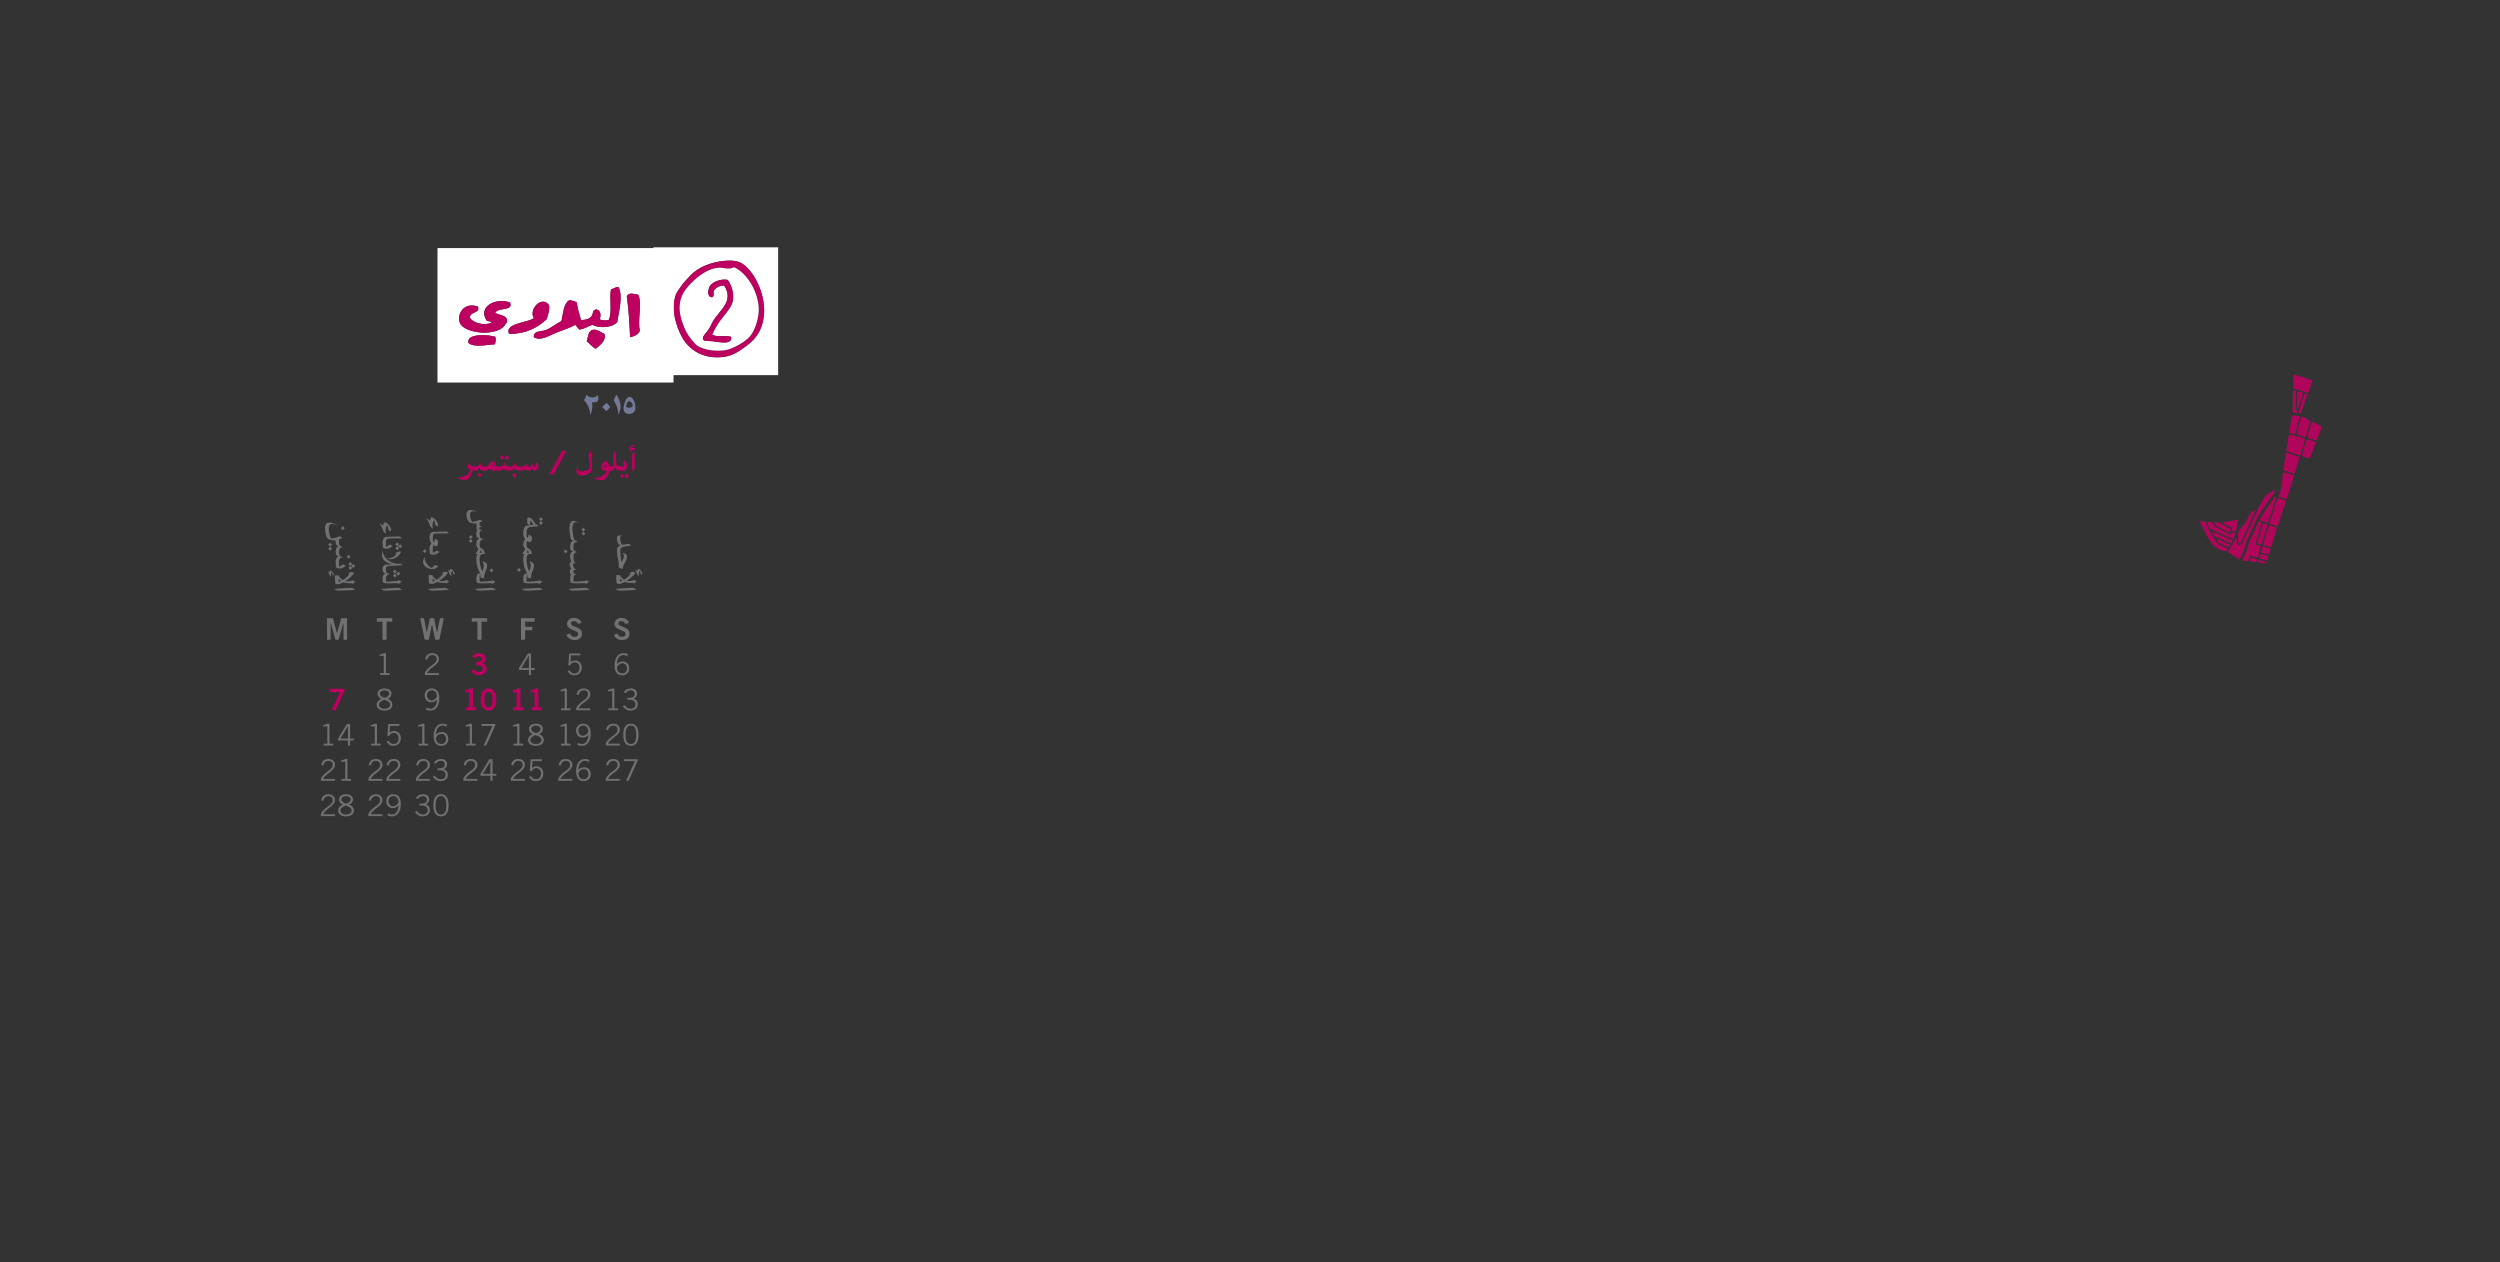 <?xml version="1.0" encoding="utf-8"?>
<!-- Generator: Adobe Illustrator 14.0.0, SVG Export Plug-In . SVG Version: 6.00 Build 43363)  -->
<!DOCTYPE svg PUBLIC "-//W3C//DTD SVG 1.1//EN" "http://www.w3.org/Graphics/SVG/1.1/DTD/svg11.dtd">
<svg version="1.1" id="_x30_2-Badawi" xmlns="http://www.w3.org/2000/svg" xmlns:xlink="http://www.w3.org/1999/xlink" x="0px"
	 y="0px" width="1796.922px" height="907.087px" viewBox="0 0 1796.922 907.087" enable-background="new 0 0 1796.922 907.087"
	 xml:space="preserve">
<rect x="0" y="0" width="1796.922" height="907.087" fill="#333333" stroke="none"/>
<path opacity="0.9" fill="#BD005F" d="M1658.45,284.159c0.055-0.184,0.049-0.374-0.037-0.539c-0.086-0.166-0.227-0.288-0.404-0.337
	l-0.943-0.306c-0.355-0.098-0.734,0.086-0.852,0.441l-4.066,12.761c-0.066,0.208-0.029,0.404,0.074,0.576
	c0.109,0.184,0.301,0.288,0.496,0.306l0.49,0.049c0.307,0.031,0.6-0.153,0.697-0.441L1658.45,284.159z"/>
<path opacity="0.9" fill="#BD005F" d="M1655.247,283.13c0.049-0.184,0.043-0.367-0.043-0.521c-0.086-0.171-0.227-0.288-0.404-0.336
	l-2.713-0.857c-0.201-0.055-0.428-0.019-0.594,0.098c-0.178,0.135-0.281,0.336-0.281,0.539l-0.117,11.488
	c0,0.214,0.111,0.435,0.307,0.557l0.281,0.196L1655.247,283.13z"/>
<path opacity="0.9" fill="#BD005F" d="M1662.282,273.535l-12.578-4.176c-0.299-0.104-0.637-0.049-0.906,0.135
	c-0.262,0.184-0.422,0.49-0.428,0.808l-0.152,8.334c-0.008,0.288,0.184,0.557,0.471,0.655l9.725,3.05
	c0.342,0.098,0.717-0.067,0.832-0.423L1662.282,273.535z"/>
<path opacity="0.9" fill="#BD005F" d="M1650.2,281.33c0-0.3-0.189-0.557-0.471-0.655l-0.68-0.202c-0.209-0.067-0.428-0.037-0.6,0.08
	c-0.178,0.135-0.275,0.343-0.281,0.539l-0.283,14.874c-0.006,0.337,0.252,0.637,0.607,0.673l1.818,0.184
	c0.324,0.03,0.617-0.166,0.717-0.472l0.178-0.576c0.092-0.282-0.02-0.588-0.27-0.753l-0.559-0.386
	c-0.189-0.123-0.312-0.343-0.299-0.558L1650.2,281.33z"/>
<path opacity="0.9" fill="#BD005F" d="M1660.524,302.952c0.092-0.318-0.049-0.655-0.342-0.808l-5.383-2.658
	c-0.184-0.104-0.404-0.104-0.588-0.019c-0.184,0.08-0.318,0.251-0.373,0.453l-2.896,11.702c-0.135,0.526,0.178,1.078,0.709,1.212
	l4.514,1.298c0.539,0.153,1.096-0.153,1.256-0.692L1660.524,302.952z"/>
<path opacity="0.9" fill="#BD005F" d="M1656.601,316.356c0.152-0.521-0.16-1.096-0.699-1.243l-9.596-2.731
	c-0.281-0.086-0.574-0.037-0.826,0.116c-0.244,0.153-0.404,0.404-0.453,0.692l-1.629,10.22c-0.08,0.508,0.215,0.979,0.691,1.133
	l8.396,2.676c0.264,0.08,0.545,0.067,0.789-0.067c0.246-0.135,0.424-0.355,0.496-0.625L1656.601,316.356z"/>
<path opacity="0.9" fill="#BD005F" d="M1652.804,299.89c0.043-0.19,0.012-0.392-0.111-0.558c-0.109-0.153-0.281-0.251-0.477-0.269
	l-4.225-0.423c-0.355-0.049-0.674,0.202-0.736,0.558l-1.738,10.961c-0.086,0.508,0.227,0.992,0.723,1.145l2.475,0.71
	c0.268,0.062,0.557,0.031,0.789-0.104c0.238-0.135,0.416-0.374,0.484-0.643L1652.804,299.89z"/>
<path opacity="0.9" fill="#BD005F" d="M1652.772,329.442c0.074-0.257,0.055-0.527-0.066-0.778c-0.129-0.233-0.338-0.422-0.602-0.484
	l-7.881-2.529c-0.275-0.086-0.588-0.049-0.838,0.104c-0.258,0.147-0.422,0.417-0.471,0.704l-1.771,11.114
	c-0.043,0.232,0.1,0.49,0.338,0.557l7.189,2.425c0.127,0.049,0.27,0.031,0.385-0.019c0.129-0.067,0.221-0.171,0.264-0.306
	L1652.772,329.442z"/>
<path opacity="0.9" fill="#BD005F" d="M1648.915,342.24c0.086-0.257-0.061-0.539-0.318-0.643l-6.871-2.309
	c-0.146-0.049-0.305-0.031-0.428,0.055c-0.135,0.067-0.221,0.202-0.238,0.349l-0.883,6.466l-0.066,1.739l-0.895,4.985l-1.422,3.686
	c-0.055,0.135-0.055,0.288,0.014,0.404c0.061,0.135,0.178,0.233,0.312,0.27l4.463,1.298c0.533,0.147,1.078-0.153,1.256-0.673
	L1648.915,342.24z"/>
<path opacity="0.9" fill="#BD005F" d="M1642.896,360.763c0.086-0.251,0.061-0.539-0.074-0.778c-0.127-0.251-0.348-0.435-0.617-0.502
	l-4.734-1.366c-0.27-0.085-0.545,0.067-0.631,0.318l-5.615,17.446c-0.084,0.257,0.049,0.539,0.312,0.625l5.076,1.868
	c0.135,0.037,0.283,0.037,0.398-0.031c0.123-0.049,0.215-0.171,0.258-0.288L1642.896,360.763z"/>
<path opacity="0.9" fill="#BD005F" d="M1636.067,357.548c0.057-0.171,0.02-0.374-0.109-0.508s-0.318-0.184-0.496-0.135
	c-0.123,0.019-0.221,0.086-0.287,0.184l-7.158,9.951l-3.602,5.897l-0.152,0.318c-0.062,0.135-0.062,0.288-0.006,0.422
	c0.055,0.117,0.158,0.221,0.293,0.27l5.076,1.868c0.129,0.037,0.27,0.037,0.398-0.031c0.123-0.049,0.215-0.171,0.258-0.288
	L1636.067,357.548z"/>
<path opacity="0.9" fill="#BD005F" d="M1636.411,379.875c0.08-0.251-0.068-0.521-0.312-0.606l-4.691-1.721
	c-0.135-0.049-0.275-0.049-0.402,0.019c-0.123,0.067-0.215,0.171-0.258,0.306l-4.078,13.417c-0.043,0.134-0.025,0.269,0.043,0.392
	c0.066,0.135,0.178,0.221,0.312,0.251l4.959,1.329c0.258,0.067,0.539-0.086,0.613-0.355L1636.411,379.875z"/>
<path opacity="0.9" fill="#BD005F" d="M1629.81,377.468c0.08-0.251-0.055-0.521-0.312-0.625l-2.289-0.839
	c-0.135-0.055-0.275-0.037-0.404,0.03c-0.123,0.049-0.221,0.166-0.258,0.3l-3.9,13.337c-0.074,0.27-0.043,0.557,0.092,0.796
	c0.135,0.233,0.355,0.404,0.625,0.49l1.701,0.453c0.258,0.067,0.539-0.085,0.613-0.355L1629.81,377.468z"/>
<path opacity="0.9" fill="#BD005F" d="M1668.792,307.109c0.123-0.337-0.025-0.704-0.338-0.857l-6.117-3.031
	c-0.178-0.098-0.385-0.098-0.574-0.019c-0.184,0.086-0.318,0.239-0.381,0.423l-2.975,10.085c-0.086,0.251-0.057,0.539,0.072,0.778
	c0.135,0.232,0.355,0.404,0.613,0.49l5.137,1.463c0.508,0.135,1.047-0.134,1.23-0.625L1668.792,307.109z"/>
<path opacity="0.9" fill="#BD005F" d="M1664.364,318.677c0.111-0.27,0.092-0.569-0.031-0.821c-0.127-0.257-0.361-0.441-0.629-0.526
	l-4.869-1.378c-0.264-0.067-0.539-0.049-0.777,0.086c-0.232,0.135-0.41,0.349-0.479,0.618l-2.865,10.257
	c-0.141,0.521,0.152,1.078,0.674,1.231l3.869,1.249c0.51,0.147,1.061-0.104,1.25-0.612L1664.364,318.677z"/>
<path opacity="0.9" fill="#BD005F" d="M1632.026,394.864c0.043-0.134,0.025-0.269-0.043-0.392c-0.066-0.116-0.178-0.221-0.312-0.251
	l-4.979-1.329c-0.256-0.067-0.539,0.086-0.611,0.337l-1.061,3.484c-0.041,0.135-0.023,0.288,0.051,0.404
	c0.066,0.117,0.184,0.202,0.318,0.233l5.051,1.212c0.264,0.074,0.533-0.08,0.605-0.349L1632.026,394.864z"/>
<path opacity="0.9" fill="#BD005F" d="M1625.089,393.009c0.043-0.135,0.023-0.27-0.043-0.404c-0.066-0.116-0.178-0.202-0.312-0.239
	l-2.645-0.704c-0.258-0.067-0.49-0.251-0.625-0.49c-0.135-0.232-0.166-0.521-0.08-0.771l4.225-14.47
	c0.074-0.27-0.061-0.539-0.311-0.618l-1.256-0.459c-0.074-0.031-0.16-0.049-0.232-0.031c-0.178,0.019-0.332,0.135-0.398,0.288
	l-6.381,13.808l-2.082,6.785l-3.012,6.583c-0.068,0.153-0.062,0.318,0.023,0.472c0.074,0.134,0.221,0.239,0.387,0.251l3.055,0.343
	c0.238,0.012,0.459-0.123,0.533-0.343l0.949-2.609c0.178-0.502,0.717-0.79,1.23-0.637l4.053,1.145
	c0.27,0.08,0.545-0.067,0.619-0.337L1625.089,393.009z"/>
<path opacity="0.9" fill="#BD005F" d="M1630.478,400.167c0.043-0.135,0.023-0.27-0.049-0.392c-0.074-0.135-0.189-0.214-0.324-0.251
	l-5.064-1.212c-0.264-0.049-0.533,0.104-0.613,0.355l-0.654,2.156c-0.043,0.135-0.025,0.269,0.043,0.404
	c0.061,0.117,0.178,0.202,0.307,0.239l5.033,1.427c0.27,0.067,0.545-0.08,0.625-0.349L1630.478,400.167z"/>
<path opacity="0.9" fill="#BD005F" d="M1628.86,403.872l-5.051-1.433c-0.27-0.085-0.551,0.067-0.625,0.337l-0.092,0.288
	c-0.086,0.288-0.043,0.606,0.115,0.857c0.172,0.251,0.441,0.423,0.736,0.453l4.695,0.557c0.264,0.037,0.502-0.134,0.559-0.404
	c0.049-0.116,0.043-0.27-0.02-0.404C1629.112,404.007,1628.995,403.903,1628.86,403.872z"/>
<path opacity="0.9" fill="#BD005F" d="M1621.856,401.882l-3.111-0.894c-0.514-0.135-1.053,0.135-1.225,0.643l-0.258,0.692
	c-0.098,0.282-0.066,0.606,0.098,0.875c0.166,0.27,0.436,0.435,0.748,0.472l2.762,0.337c0.49,0.049,0.949-0.239,1.096-0.71
	l0.232-0.79c0.043-0.116,0.025-0.269-0.043-0.386C1622.089,402.004,1621.978,401.918,1621.856,401.882z"/>
<path opacity="0.9" fill="#BD005F" d="M1635.37,353.335l-9.045,12.578l-3.705,6.062l-7.494,16.215l-2.076,6.791l-2.865,6.264
	c-0.129,0.27-0.367,0.49-0.674,0.551c-0.275,0.073-0.576,0.018-0.809-0.135l-6.559-4.36c-0.453-0.3-0.588-0.906-0.312-1.378
	l4.066-6.791l0.711-2.082c0.074-0.239,0.307-0.374,0.551-0.343c0.238,0.037,0.422,0.239,0.43,0.49l0.084,2.529
	c0.037,0.924,0.699,1.733,1.617,1.917s1.855-0.27,2.248-1.108l12.111-26.221l3.889-6.601c0.826-1.415,2.045-2.56,3.508-3.282
	l3.682-1.837c0.037-0.018,0.072-0.03,0.109-0.049c0.02,0,0.037,0,0.043,0c0.203-0.037,0.404,0.049,0.514,0.233
	C1635.493,352.95,1635.487,353.164,1635.37,353.335z"/>
<path opacity="0.9" fill="#BD005F" d="M1594.202,387.621c-0.201-0.086-0.447-0.031-0.588,0.135
	c-0.141,0.165-0.158,0.422-0.043,0.606l1.207,1.849c0.055,0.074,0.135,0.135,0.221,0.19l6.631,3.013
	c0.238,0.104,0.514,0.019,0.648-0.202l0.656-1.114c0.072-0.116,0.092-0.27,0.049-0.404c-0.049-0.135-0.146-0.251-0.275-0.318
	L1594.202,387.621z"/>
<path opacity="0.9" fill="#BD005F" d="M1590.81,382.25c-0.209-0.085-0.447-0.037-0.6,0.135c-0.141,0.166-0.16,0.404-0.037,0.606
	l1.428,2.271c0.055,0.086,0.127,0.153,0.219,0.184l11.52,5.107c0.238,0.098,0.514,0.012,0.648-0.208l0.76-1.273
	c0.072-0.123,0.092-0.27,0.049-0.404c-0.043-0.153-0.141-0.257-0.275-0.325L1590.81,382.25z"/>
<path opacity="0.9" fill="#BD005F" d="M1586.78,379.488l-1.316-4.194c-0.066-0.202-0.238-0.337-0.436-0.355l-1.42-0.117
	l-1.721-0.135c-0.189-0.018-0.361,0.067-0.465,0.221c-0.104,0.153-0.111,0.349-0.031,0.502l4.838,9.804
	c0.221,0.435,0.465,0.839,0.74,1.243l2.939,4.262c0.785,1.145,1.795,2.125,2.965,2.848l1.451,0.906
	c0.992,0.625,2.094,1.078,3.244,1.335l2.082,0.453c0.43,0.085,0.871-0.104,1.084-0.472l0.49-0.827
	c0.074-0.116,0.092-0.27,0.049-0.404s-0.141-0.251-0.275-0.318l-6.693-3.049c-0.086-0.037-0.158-0.098-0.213-0.184l-2.102-3.221
	L1586.78,379.488z"/>
<path opacity="0.9" fill="#BD005F" d="M1593.015,379.237c-0.527-0.269-0.975-0.673-1.305-1.163l-1.672-2.493
	c-0.086-0.134-0.221-0.22-0.373-0.239l-2.449-0.202c-0.178-0.019-0.338,0.055-0.447,0.189c-0.098,0.117-0.135,0.3-0.086,0.465
	l1.004,3.203c0.006,0.031,0.037,0.086,0.061,0.116c-0.012,0-0.012,0-0.012,0l0.496,0.796c0.055,0.061,0.129,0.135,0.221,0.184
	c0,0,0,0,0.006,0l16.375,7.287c0.135,0.055,0.281,0.055,0.41,0c0.135-0.062,0.232-0.166,0.275-0.3l1.182-3.472
	c0.043-0.134,0.023-0.3-0.055-0.416c-0.074-0.135-0.209-0.221-0.35-0.239l-1.83-0.288c-0.191-0.031-0.393,0.055-0.502,0.239
	l-0.625,0.974c-0.135,0.221-0.424,0.288-0.65,0.171L1593.015,379.237z"/>
<path opacity="0.9" fill="#BD005F" d="M1602.995,379.941l-8.756-4.513c-0.08-0.037-0.154-0.049-0.238-0.049h-1.93
	c-0.184,0-0.35,0.098-0.441,0.269c-0.086,0.166-0.08,0.355,0.025,0.521l0.746,1.127c0.332,0.49,0.785,0.875,1.305,1.145l8.615,4.299
	c0.123,0.061,0.27,0.061,0.393,0.03c0.135-0.049,0.238-0.153,0.293-0.269c0.074-0.086,0.111-0.184,0.123-0.288l0.361-1.041
	C1603.657,380.701,1603.448,380.181,1602.995,379.941z"/>
<path opacity="0.9" fill="#BD005F" d="M1608.722,373.983c0.029-0.171-0.025-0.343-0.154-0.459c-0.129-0.117-0.312-0.166-0.477-0.117
	l-3.768,0.98l-6.35,0.79c-0.227,0.018-0.404,0.184-0.434,0.404c-0.043,0.214,0.066,0.435,0.256,0.539l6.02,3.099
	c0.375,0.184,0.594,0.588,0.539,1.01l-0.092,0.894c-0.023,0.27,0.166,0.521,0.436,0.551l1.984,0.306
	c0.268,0.049,0.531-0.135,0.58-0.404L1608.722,373.983z"/>
<path opacity="0.9" fill="#BD005F" d="M1620.741,367.597c0.08-0.165,0.049-0.349-0.055-0.502c-0.111-0.153-0.289-0.239-0.473-0.202
	c-0.086,0-0.158,0.031-0.232,0.086c-0.006,0-0.006,0-0.006,0l-0.832,0.6c-1.078,0.796-1.953,1.825-2.561,3l-2.309,4.531
	c-0.355,0.686-0.789,1.311-1.311,1.886l-2.18,2.376c-1.506,1.629-2.309,3.784-2.234,6.007l0.146,4.311
	c0.012,0.472,0.35,0.876,0.814,0.961c0.465,0.086,0.924-0.153,1.121-0.575L1620.741,367.597z"/>
<g>
	<path fill-rule="evenodd" clip-rule="evenodd" fill="#FFFFFF" d="M469.959,177.765c29.782,0,59.562,0,89.345,0
		c0,30.614,0,61.229,0,91.844c-29.886,0-59.772,0-89.657,0c0-30.302,0-60.604,0-90.907
		C469.62,178.258,469.595,177.817,469.959,177.765z M496.512,197.758c-3.239,3.436-4.794,4.821-7.497,8.747
		c-1.177,1.71-2.69,3.834-3.124,4.998c-4.111,11.018,0.499,23.496,4.061,30.303c4.373,8.354,12.996,14.794,24.679,14.995
		c7.924,0.136,12.449-1.693,17.806-5.311c5.651-3.816,10.809-7.861,13.746-14.058c7.194-15.18,0.417-33.499-6.873-42.485
		c-4.553-5.613-8.472-8.323-18.119-7.498C510.65,188.352,501.574,192.39,496.512,197.758z"/>
	<path fill-rule="evenodd" clip-rule="evenodd" fill="#BD005F" d="M521.191,187.449c9.647-0.826,13.566,1.885,18.119,7.498
		c7.289,8.987,14.066,27.306,6.873,42.485c-2.937,6.197-8.095,10.242-13.746,14.058c-5.357,3.618-9.882,5.446-17.806,5.311
		c-11.683-0.2-20.306-6.64-24.679-14.995c-3.562-6.807-8.172-19.285-4.061-30.303c0.434-1.164,1.947-3.288,3.124-4.998
		c2.703-3.926,4.258-5.312,7.497-8.747C501.574,192.39,510.65,188.352,521.191,187.449z M516.505,192.447
		c-9.641,0.688-18.842,9.401-23.429,15.307c-3.51,4.518-5.68,10.939-4.061,18.744c0.717,3.458,2.54,9.053,4.686,12.808
		c1.519,2.659,5.625,8.057,7.81,9.372c4.792,2.884,12.489,3.938,19.056,3.124c6.491-0.804,15.238-6.371,18.431-9.996
		c3.609-4.099,7.167-14.265,6.248-22.18c-1.367-11.784-8.75-23.485-17.494-27.491C523.108,194.148,520.483,192.163,516.505,192.447z
		"/>
	<path fill-rule="evenodd" clip-rule="evenodd" fill="#FFFFFF" d="M527.752,192.135c8.744,4.006,16.126,15.707,17.494,27.491
		c0.919,7.915-2.639,18.081-6.248,22.18c-3.193,3.625-11.94,9.192-18.431,9.996c-6.567,0.814-14.264-0.24-19.056-3.124
		c-2.186-1.315-6.291-6.713-7.81-9.372c-2.146-3.755-3.968-9.35-4.686-12.808c-1.619-7.805,0.551-14.226,4.061-18.744
		c4.587-5.906,13.788-14.619,23.429-15.307C520.483,192.163,523.108,194.148,527.752,192.135z M509.945,206.192
		c-0.801,1.652-2.229,7.265,1.875,7.498c1.804-0.955,0.738-3.1,1.25-4.999c1.787-1.857,3.691-3.597,7.498-3.436
		c6.802,11.019-2.165,16.627-7.498,24.679c-1.363,2.059-2.061,4.251-3.749,6.873c-1.491,2.315-4.624,5.021-4.061,6.873
		c0.572,1.881,3.238,1.243,6.561,1.562c4.565,0.438,14.695,3.104,13.745-3.124c-3.854-1.208-10.138,0.474-13.745-1.562
		c1.667-3.813,4.005-7.887,6.873-11.559c2.71-3.47,6.101-7.158,7.498-10.934c2.019-5.457,0.013-12.531-3.124-16.869
		C519.249,200.165,511.892,202.18,509.945,206.192z"/>
	<path fill-rule="evenodd" clip-rule="evenodd" fill="#BD005F" d="M523.066,201.194c3.137,4.338,5.143,11.412,3.124,16.869
		c-1.397,3.775-4.788,7.463-7.498,10.934c-2.867,3.671-5.206,7.745-6.873,11.559c3.607,2.036,9.892,0.354,13.745,1.562
		c0.95,6.228-9.18,3.562-13.745,3.124c-3.323-0.319-5.989,0.319-6.561-1.562c-0.562-1.852,2.57-4.558,4.061-6.873
		c1.688-2.621,2.386-4.814,3.749-6.873c5.333-8.052,14.3-13.66,7.498-24.679c-3.806-0.161-5.71,1.579-7.498,3.436
		c-0.512,1.898,0.555,4.044-1.25,4.999c-4.103-0.233-2.676-5.845-1.875-7.498C511.892,202.18,519.249,200.165,523.066,201.194z"/>
</g>
<g>
	<path fill-rule="evenodd" clip-rule="evenodd" fill="#FFFFFF" d="M314.795,178.308c56.437,0,112.874,0,169.311,0
		c0,32.217,0,64.434,0,96.651c-56.551,0-113.104,0-169.654,0c0-31.875,0-63.749,0-95.623
		C314.423,178.85,314.396,178.365,314.795,178.308z M439.208,207.783c-1.444,6.074,1.134,16.813-1.714,22.278
		c-2.481,0.244-4.783,0.521-6.512-0.686c1.685-3.4-0.08-7.549-3.084-6.854c-2.105,0.486-1.422,3.182-2.742,4.798
		c-1.991,2.438-4.675,2.534-7.54,2.742c-1.255-4-2.35-8.161-3.084-12.681c-1.402-0.883-3.23-1.34-5.141-1.714
		c-4.503,2.466-4.485,9.453-5.827,15.081c-3.403,1.666-7.196,4.869-11.31,6.512c-2.946,1.177-8.953,0.15-8.568,5.141
		c4.792,2.638,9.813-0.549,14.052-2.399c5.303-2.314,11.159-3.929,15.766-6.512c1.095,1.075,1.805,2.536,3.084,3.427
		c3.623-0.604,6.011-2.443,9.254-3.427c5.241,2.821,14.572,1.919,17.822-2.056c1.203-8.303,4.181-17.74,1.028-25.02
		C442.627,205.767,441.563,207.731,439.208,207.783z M450.518,212.924c1.651,12.053,1.782,18.458,2.399,29.475
		c2.023-0.353,6.123-1.921,6.854-4.456c0.195-0.675-0.282-2.449-0.343-3.427c-0.474-7.662,2.005-17.312-0.685-22.621
		C455.061,211.19,452.228,209.992,450.518,212.924z M349.754,230.403c1.035,0.679,3.064,0.363,3.77,1.371
		c-4.787,2.664-13.479,0.596-15.766-3.428c-0.137-4.595,7.438-2.911,5.826-7.883c-8.328-3.391-14.94,3.213-13.367,10.625
		c0.852,4.011,5.986,6.15,10.625,7.197c7.109,1.604,15.248,0.833,19.878-2.399c0.895-0.625,3.739-3.713,3.77-5.141
		c0.093-4.216-5.413-4.088-8.568-5.827c1.6-4.186,13.535-1.058,10.625-7.54C356.375,213.757,343.213,220.327,349.754,230.403z
		 M392.938,229.375c0.749-3.136,2.215-5.553,1.713-9.939c-4.861-7.417-14.921,2.682-10.967,9.254
		c-4.571,3.458-21.231,3.49-17.822,11.311C377.774,240.067,386.213,235.739,392.938,229.375z M424.812,237.601
		c-2.061,1.382-2.255,4.958-3.084,7.883c2.475,1.41,3.731,4.038,6.512,5.141c2.868-2.461,7.792-5.884,6.169-10.625
		C431.457,238.6,427.752,235.628,424.812,237.601z M336.73,246.512c4.333,3.603,13.275,1.123,18.85,1.028
		c0.617-1.201,1.135-3.977,0.343-5.484C351.707,240.526,334.8,239.346,336.73,246.512z"/>
	<path fill-rule="evenodd" clip-rule="evenodd" fill="#BD005F" d="M444.691,206.412c3.152,7.279,0.175,16.716-1.028,25.02
		c-3.25,3.976-12.581,4.877-17.822,2.056c-3.243,0.984-5.631,2.823-9.254,3.427c-1.279-0.891-1.989-2.352-3.084-3.427
		c-4.607,2.583-10.463,4.198-15.766,6.512c-4.239,1.85-9.261,5.037-14.052,2.399c-0.384-4.991,5.623-3.964,8.568-5.141
		c4.114-1.643,7.907-4.846,11.31-6.512c1.342-5.627,1.323-12.615,5.827-15.081c1.911,0.374,3.739,0.831,5.141,1.714
		c0.734,4.521,1.83,8.681,3.084,12.681c2.865-0.208,5.549-0.304,7.54-2.742c1.32-1.617,0.637-4.312,2.742-4.798
		c3.005-0.695,4.769,3.455,3.084,6.854c1.729,1.207,4.031,0.93,6.512,0.686c2.848-5.465,0.27-16.204,1.714-22.278
		C441.563,207.731,442.627,205.767,444.691,206.412z"/>
	<path fill-rule="evenodd" clip-rule="evenodd" fill="#BD005F" d="M458.744,211.896c2.69,5.308,0.211,14.958,0.685,22.621
		c0.061,0.978,0.538,2.752,0.343,3.427c-0.732,2.535-4.832,4.103-6.854,4.456c-0.618-11.018-0.748-17.422-2.399-29.475
		C452.228,209.992,455.061,211.19,458.744,211.896z"/>
	<path fill-rule="evenodd" clip-rule="evenodd" fill="#BD005F" d="M366.548,217.379c2.91,6.482-9.025,3.354-10.625,7.54
		c3.155,1.738,8.661,1.61,8.568,5.827c-0.031,1.428-2.875,4.516-3.77,5.141c-4.63,3.232-12.77,4.003-19.878,2.399
		c-4.639-1.047-9.773-3.187-10.625-7.197c-1.573-7.412,5.039-14.016,13.367-10.625c1.611,4.972-5.963,3.288-5.826,7.883
		c2.286,4.023,10.979,6.092,15.766,3.428c-0.706-1.008-2.735-0.692-3.77-1.371C343.213,220.327,356.375,213.757,366.548,217.379z"/>
	<path fill-rule="evenodd" clip-rule="evenodd" fill="#BD005F" d="M365.862,240c-3.409-7.82,13.251-7.853,17.822-11.311
		c-3.954-6.572,6.106-16.671,10.967-9.254c0.502,4.387-0.965,6.804-1.713,9.939C386.213,235.739,377.774,240.067,365.862,240z"/>
	<path fill-rule="evenodd" clip-rule="evenodd" fill="#BD005F" d="M434.409,240c1.623,4.74-3.301,8.164-6.169,10.625
		c-2.781-1.104-4.038-3.731-6.512-5.141c0.829-2.925,1.024-6.5,3.084-7.883C427.752,235.628,431.457,238.6,434.409,240z"/>
	<path fill-rule="evenodd" clip-rule="evenodd" fill="#BD005F" d="M355.923,242.056c0.792,1.507,0.274,4.283-0.343,5.484
		c-5.575,0.095-14.518,2.574-18.85-1.028C334.8,239.346,351.707,240.526,355.923,242.056z"/>
</g>
<g id="_x30_2-CALENDAR">
	<g>
		<path fill="#737996" d="M419.811,287.825l1.802-4.096c0.468,0.817,2.363,1.966,4.144,1.966c3.37,0,3.463-2.014,3.558-2.014
			c0,0,3.558,6.251-3.862,5.502c0,0,1.193,3.463-1.007,9.034l-0.094-0.023C423.578,290.682,419.811,287.825,419.811,287.825z"/>
		<path fill="#737996" d="M435.816,295.549l-2.996-2.996l2.996-2.996l2.996,2.996L435.816,295.549z"/>
		<path fill="#737996" d="M444.334,298.101c0.28-5.664-3.254-10.347-3.254-10.347l1.896-4.118c0,0,5.806,7.046,1.429,14.349
			L444.334,298.101z"/>
		<path fill="#737996" d="M452.36,285.203c1.989,0,4.423,3.066,4.353,8.147c-0.094,5.335-8.613,5.71-8.496,0.35
			C448.333,288.901,450.721,285.203,452.36,285.203z M450.089,292.272c0.117,1.101,3.956,1.007,4.611-0.235
			c0.515-0.982-1.03-3.674-2.434-3.674C450.979,288.363,449.925,290.774,450.089,292.272z"/>
	</g>
	<g>
		<path fill="#707173" d="M235.078,459.825v-15.482h4.161l2.98,10.808h0.043l3.001-10.808h4.204v15.482h-2.573v-12.18h-0.044
			l-3.473,12.18h-2.253l-3.43-12.18h-0.043v12.18H235.078z"/>
	</g>
	<g>
		<path fill="#707173" d="M281.931,444.321v2.487h-4.053v13.017h-2.959v-13.017h-4.053v-2.487H281.931z"/>
	</g>
	<g>
		<path fill="#707173" d="M302.021,444.343h2.767l1.951,10.443h0.043l2.208-10.443h3.046l2.036,10.443h0.043l2.123-10.443h2.767
			l-3.216,15.482h-3.003l-2.252-11.022h-0.042l-2.23,11.022h-3.003L302.021,444.343z"/>
	</g>
	<g>
		<path fill="#707173" d="M350.181,444.321v2.487h-4.053v13.017h-2.959v-13.017h-4.053v-2.487H350.181z"/>
	</g>
	<g>
		<path fill="#707173" d="M374.484,459.825v-15.482h9.864v2.487h-6.905v3.688h5.169v2.488h-5.169v6.818H374.484z"/>
	</g>
	<g>
		<path fill="#707173" d="M415.33,448.46c-0.45-1.201-1.372-2.016-2.766-2.016c-1.286,0-2.208,0.516-2.208,1.716
			c0,2.659,7.977,2.102,7.977,7.119c0,3.174-1.994,4.761-5.425,4.761c-2.531,0-4.91-1.416-5.79-3.667l2.444-1.072
			c0.708,1.458,1.629,2.423,3.366,2.423c1.48,0,2.616-0.557,2.616-2.059c0-3.045-7.977-2.444-7.977-7.205
			c0-2.766,2.315-4.331,4.996-4.331c2.488,0,4.546,1.244,5.468,3.495L415.33,448.46z"/>
	</g>
	<g>
		<path fill="#707173" d="M449.455,448.46c-0.45-1.201-1.372-2.016-2.766-2.016c-1.286,0-2.208,0.516-2.208,1.716
			c0,2.659,7.977,2.102,7.977,7.119c0,3.174-1.994,4.761-5.425,4.761c-2.531,0-4.91-1.416-5.79-3.667l2.444-1.072
			c0.708,1.458,1.629,2.423,3.366,2.423c1.48,0,2.616-0.557,2.616-2.059c0-3.045-7.977-2.444-7.977-7.205
			c0-2.766,2.315-4.331,4.996-4.331c2.488,0,4.546,1.244,5.468,3.495L449.455,448.46z"/>
	</g>
	<g>
		<path fill="#707173" d="M273.17,485.175v-1.329h2.68v-12.587l-2.979,0.299v-1.006c1.071-0.323,2.294-0.645,2.979-1.073h1.544
			v14.367h2.638v1.329H273.17z"/>
	</g>
	<g>
		<path fill="#707173" d="M315.442,485.175h-10.056v-1.63c2.68-5.425,8.448-5.746,8.448-9.906c0-1.802-1.157-2.831-3.131-2.831
			c-2.23,0-3.388,1.802-3.646,3.367l-1.522-0.343c0.493-2.145,1.759-4.354,5.21-4.354c2.532,0,4.718,1.459,4.718,4.117
			c0,4.718-6.775,6.004-8.448,10.25h8.427V485.175z"/>
	</g>
	<g>
		<path fill="#BD005F" d="M342.256,475.805c2.272,0,4.16-0.322,4.16-2.166c0-1.114-0.944-1.845-2.23-1.845
			c-1.308,0-2.188,0.73-2.959,1.544l-1.845-1.672c1.502-1.587,3.131-2.188,4.718-2.188c2.831,0,5.104,1.372,5.104,3.989
			c0,1.543-0.857,2.701-2.337,3.345c1.845,0.579,2.853,1.993,2.853,3.924c0,3.237-2.745,4.653-5.489,4.653
			c-2.188,0-4.396-1.029-5.469-3.003l2.229-1.264c0.751,1.264,1.78,1.951,3.261,1.951c1.372,0,2.68-0.837,2.68-2.338
			c0-2.529-2.81-2.616-4.675-2.616V475.805z"/>
	</g>
	<g>
		<path fill="#707173" d="M381.699,481.53v3.645h-1.544v-3.645h-7.119v-1.33l6.39-10.507h2.273V480.2h2.658v1.33H381.699z
			 M374.666,480.2h5.489v-8.877h-0.064L374.666,480.2z"/>
	</g>
	<g>
		<path fill="#707173" d="M417.089,471.022h-6.647l-0.386,4.953c1.008-0.921,2.079-1.266,3.174-1.266
			c2.573,0,4.953,1.759,4.953,5.233c0,2.358-1.415,5.446-5.36,5.446c-2.639,0-3.968-1.459-4.933-2.959l1.394-0.729
			c0.751,1.395,1.952,2.359,3.582,2.359c2.036,0,3.688-1.201,3.688-4.117c0-2.273-1.329-3.902-3.474-3.902
			c-1.501,0-2.638,0.899-3.26,2.337l-1.351-0.301l0.687-8.384h7.934V471.022z"/>
	</g>
	<g>
		<path fill="#707173" d="M450.784,471.688c-0.707-0.558-1.436-0.88-2.637-0.88c-2.444,0-4.717,2.017-4.761,6.476
			c0.943-0.986,2.102-1.843,4.246-1.843c2.316,0,4.653,1.629,4.653,4.974c0,3.303-2.423,4.976-4.996,4.976
			c-3.216,0-5.533-1.887-5.533-7.163c0-4.889,2.188-8.748,6.348-8.748c1.674,0,2.895,0.473,3.346,0.9L450.784,471.688z
			 M447.419,476.77c-1.888,0-3.86,1.544-3.988,3.302c0.085,2.188,1.5,3.989,3.73,3.989c2.188,0,3.495-1.502,3.495-3.604
			C450.656,478.056,449.048,476.77,447.419,476.77z"/>
	</g>
	<g>
		<path fill="#BD005F" d="M236.965,495.043h10.615v1.608l-6.37,13.874h-3.065l6.262-13.08h-7.441V495.043z"/>
	</g>
	<g>
		<path fill="#707173" d="M276.387,510.739c-3.796,0-5.641-1.886-5.641-4.245c0-1.973,1.545-3.345,3.389-4.203v-0.043
			c-1.716-0.643-2.745-1.951-2.745-3.561c0-2.529,2.145-3.859,4.997-3.859c2.852,0,4.995,1.33,4.995,3.859
			c0,1.609-1.029,2.918-2.744,3.561v0.043c1.845,0.665,3.388,2.101,3.388,4.203C282.025,508.854,280.182,510.739,276.387,510.739z
			 M276.387,509.41c2.808,0,4.009-1.544,4.009-2.916c0-1.802-1.843-2.703-4.288-3.518c-1.887,0.814-3.731,1.716-3.731,3.518
			C272.376,507.866,273.577,509.41,276.387,509.41z M276.387,496.158c-1.695,0-3.367,0.729-3.367,2.444
			c0,1.672,2.102,2.615,3.367,2.981c1.715-0.43,3.365-1.48,3.365-2.981C279.752,496.888,278.08,496.158,276.387,496.158z"/>
	</g>
	<g>
		<path fill="#707173" d="M306.759,508.53c0.707,0.558,1.436,0.88,2.637,0.88c2.445,0,4.568-2.188,4.761-6.476
			c-0.943,0.986-2.101,1.844-4.245,1.844c-2.315,0-4.654-1.629-4.654-4.975c0-3.302,2.424-4.976,4.997-4.976
			c3.217,0,5.532,1.887,5.532,7.163c0,4.889-2.188,8.748-6.348,8.748c-1.672,0-2.895-0.472-3.345-0.899L306.759,508.53z
			 M310.126,503.448c1.886,0,3.345-1.244,3.944-2.872c-0.042-2.702-1.458-4.418-3.688-4.418c-2.188,0-3.495,1.501-3.495,3.603
			C306.887,502.163,308.495,503.448,310.126,503.448z"/>
	</g>
	<g>
		<path fill="#BD005F" d="M334.781,510.525v-2.145h2.402v-10.68h-2.745v-1.8c1.415-0.064,2.658-0.386,3.367-1.073h2.165v13.553h2.38
			v2.145H334.781z"/>
		<path fill="#BD005F" d="M351.083,494.828c4.096,0,5.64,3.517,5.64,7.955c0,4.439-1.544,7.956-5.64,7.956s-5.641-3.517-5.641-7.956
			C345.442,498.345,346.987,494.828,351.083,494.828z M351.083,508.424c1.693,0,2.852-1.415,2.852-5.641
			c0-4.224-1.158-5.639-2.852-5.639c-1.694,0-2.853,1.415-2.853,5.639C348.23,507.009,349.389,508.424,351.083,508.424z"/>
	</g>
	<g>
		<path fill="#BD005F" d="M368.906,510.525v-2.145h2.402v-10.68h-2.745v-1.8c1.415-0.064,2.658-0.386,3.367-1.073h2.165v13.553h2.38
			v2.145H368.906z"/>
		<path fill="#BD005F" d="M381.798,510.525v-2.145h2.402v-10.68h-2.745v-1.8c1.416-0.064,2.659-0.386,3.367-1.073h2.166v13.553
			h2.379v2.145H381.798z"/>
	</g>
	<g>
		<path fill="#707173" d="M403.225,510.525v-1.329h2.68v-12.588l-2.979,0.3v-1.007c1.071-0.322,2.294-0.644,2.979-1.073h1.545
			v14.368h2.637v1.329H403.225z"/>
		<path fill="#707173" d="M424.264,510.525h-10.056v-1.631c2.68-5.424,8.449-5.745,8.449-9.905c0-1.802-1.158-2.831-3.131-2.831
			c-2.23,0-3.389,1.801-3.646,3.366l-1.521-0.343c0.492-2.145,1.758-4.354,5.21-4.354c2.531,0,4.718,1.459,4.718,4.117
			c0,4.718-6.776,6.004-8.449,10.251h8.427V510.525z"/>
	</g>
	<g>
		<path fill="#707173" d="M437.35,510.525v-1.329h2.68v-12.588l-2.979,0.3v-1.007c1.071-0.322,2.294-0.644,2.979-1.073h1.545v14.368
			h2.637v1.329H437.35z"/>
		<path fill="#707173" d="M448.891,506.837c1.18,1.587,2.637,2.573,4.245,2.573c2.273,0,3.646-1.157,3.646-3.002
			c0-2.166-1.288-3.474-4.375-3.474h-1.522v-1.329h0.922c3.088,0,4.418-0.986,4.418-2.896c0-1.565-1.353-2.552-2.831-2.552
			c-1.887,0-2.701,0.814-3.731,2.144l-1.266-0.856c1.052-1.459,2.51-2.617,4.997-2.617c2.745,0,4.46,1.416,4.46,3.859
			c0,1.866-1.201,2.96-2.402,3.432c2.445,0.943,2.96,2.702,2.96,4.117c0,2.637-2.037,4.503-5.275,4.503
			c-2.959,0-4.76-1.845-5.489-3.045L448.891,506.837z"/>
	</g>
	<g>
		<path fill="#707173" d="M232.6,535.875v-1.329h2.68v-12.588l-2.979,0.3v-1.007c1.071-0.322,2.294-0.644,2.979-1.072h1.545v14.367
			h2.637v1.329H232.6z"/>
		<path fill="#707173" d="M251.646,532.23v3.645h-1.543v-3.645h-7.12v-1.331l6.39-10.506h2.273v10.506h2.659v1.331H251.646z
			 M244.612,530.899h5.49v-8.876h-0.065L244.612,530.899z"/>
	</g>
	<g>
		<path fill="#707173" d="M266.725,535.875v-1.329h2.68v-12.588l-2.979,0.3v-1.007c1.071-0.322,2.294-0.644,2.979-1.072h1.545
			v14.367h2.637v1.329H266.725z"/>
		<path fill="#707173" d="M287.035,521.723h-6.647l-0.386,4.953c1.008-0.922,2.08-1.266,3.174-1.266
			c2.573,0,4.954,1.759,4.954,5.233c0,2.358-1.416,5.446-5.361,5.446c-2.638,0-3.968-1.459-4.933-2.96l1.395-0.729
			c0.75,1.395,1.951,2.359,3.581,2.359c2.036,0,3.688-1.201,3.688-4.117c0-2.274-1.329-3.902-3.474-3.902
			c-1.502,0-2.639,0.899-3.261,2.337l-1.351-0.301l0.688-8.384h7.933V521.723z"/>
	</g>
	<g>
		<path fill="#707173" d="M300.85,535.875v-1.329h2.68v-12.588l-2.979,0.3v-1.007c1.071-0.322,2.294-0.644,2.979-1.072h1.545v14.367
			h2.637v1.329H300.85z"/>
		<path fill="#707173" d="M320.731,522.388c-0.707-0.558-1.436-0.88-2.637-0.88c-2.445,0-4.718,2.016-4.761,6.476
			c0.943-0.986,2.101-1.843,4.245-1.843c2.316,0,4.654,1.629,4.654,4.974c0,3.302-2.424,4.976-4.997,4.976
			c-3.216,0-5.532-1.887-5.532-7.163c0-4.889,2.187-8.748,6.348-8.748c1.673,0,2.895,0.472,3.345,0.9L320.731,522.388z
			 M317.366,527.47c-1.889,0-3.861,1.544-3.989,3.302c0.085,2.188,1.501,3.989,3.731,3.989c2.188,0,3.495-1.502,3.495-3.604
			C320.604,528.756,318.994,527.47,317.366,527.47z"/>
	</g>
	<g>
		<path fill="#707173" d="M334.975,535.875v-1.329h2.68v-12.588l-2.979,0.3v-1.007c1.071-0.322,2.294-0.644,2.979-1.072h1.545
			v14.367h2.637v1.329H334.975z"/>
		<path fill="#707173" d="M346.13,521.723v-1.329h9.82v0.942l-6.54,14.539h-1.802l6.369-14.152H346.13z"/>
	</g>
	<g>
		<path fill="#707173" d="M369.1,535.875v-1.329h2.68v-12.588l-2.979,0.3v-1.007c1.071-0.322,2.294-0.644,2.979-1.072h1.545v14.367
			h2.637v1.329H369.1z"/>
		<path fill="#707173" d="M385.208,536.09c-3.796,0-5.641-1.887-5.641-4.245c0-1.974,1.545-3.346,3.389-4.204v-0.043
			c-1.715-0.643-2.745-1.951-2.745-3.56c0-2.53,2.145-3.859,4.997-3.859c2.852,0,4.996,1.329,4.996,3.859
			c0,1.608-1.03,2.917-2.745,3.56v0.043c1.845,0.665,3.389,2.102,3.389,4.204C390.848,534.203,389.003,536.09,385.208,536.09z
			 M385.208,534.761c2.809,0,4.01-1.544,4.01-2.916c0-1.802-1.844-2.703-4.289-3.519c-1.887,0.815-3.73,1.717-3.73,3.519
			C381.198,533.217,382.398,534.761,385.208,534.761z M385.208,521.508c-1.694,0-3.366,0.729-3.366,2.445
			c0,1.672,2.101,2.615,3.366,2.98c1.716-0.429,3.366-1.48,3.366-2.98C388.574,522.237,386.901,521.508,385.208,521.508z"/>
	</g>
	<g>
		<path fill="#707173" d="M403.225,535.875v-1.329h2.68v-12.588l-2.979,0.3v-1.007c1.071-0.322,2.294-0.644,2.979-1.072h1.545
			v14.367h2.637v1.329H403.225z"/>
		<path fill="#707173" d="M415.58,533.881c0.708,0.557,1.437,0.88,2.638,0.88c2.444,0,4.567-2.188,4.761-6.477
			c-0.943,0.986-2.102,1.844-4.246,1.844c-2.315,0-4.653-1.629-4.653-4.974c0-3.303,2.423-4.976,4.996-4.976
			c3.218,0,5.533,1.887,5.533,7.162c0,4.89-2.188,8.749-6.348,8.749c-1.672,0-2.895-0.473-3.346-0.9L415.58,533.881z
			 M418.947,528.799c1.887,0,3.346-1.244,3.944-2.873c-0.042-2.701-1.457-4.418-3.688-4.418c-2.188,0-3.495,1.502-3.495,3.603
			C415.709,527.513,417.317,528.799,418.947,528.799z"/>
	</g>
	<g>
		<path fill="#707173" d="M445.497,535.875h-10.056v-1.63c2.68-5.425,8.448-5.746,8.448-9.906c0-1.802-1.157-2.831-3.131-2.831
			c-2.23,0-3.388,1.802-3.646,3.367l-1.522-0.343c0.494-2.145,1.759-4.354,5.21-4.354c2.531,0,4.718,1.459,4.718,4.117
			c0,4.718-6.775,6.003-8.448,10.25h8.427V535.875z"/>
		<path fill="#707173" d="M453.458,520.179c3.366,0,5.468,2.358,5.468,7.955s-2.102,7.956-5.468,7.956s-5.468-2.359-5.468-7.956
			S450.092,520.179,453.458,520.179z M453.458,534.761c2.509,0,3.838-1.93,3.838-6.627c0-4.696-1.329-6.626-3.838-6.626
			c-2.51,0-3.839,1.93-3.839,6.626C449.619,532.831,450.948,534.761,453.458,534.761z"/>
	</g>
	<g>
		<path fill="#707173" d="M240.747,561.225h-10.056v-1.63c2.68-5.425,8.448-5.746,8.448-9.906c0-1.801-1.157-2.831-3.131-2.831
			c-2.23,0-3.388,1.802-3.646,3.367l-1.522-0.343c0.494-2.145,1.759-4.354,5.21-4.354c2.531,0,4.718,1.459,4.718,4.117
			c0,4.718-6.775,6.004-8.448,10.25h8.427V561.225z"/>
		<path fill="#707173" d="M245.491,561.225v-1.329h2.68v-12.587l-2.979,0.3v-1.007c1.071-0.322,2.294-0.644,2.979-1.073h1.544
			v14.367h2.639v1.329H245.491z"/>
	</g>
	<g>
		<path fill="#707173" d="M274.872,561.225h-10.056v-1.63c2.68-5.425,8.448-5.746,8.448-9.906c0-1.801-1.157-2.831-3.131-2.831
			c-2.23,0-3.388,1.802-3.646,3.367l-1.522-0.343c0.494-2.145,1.759-4.354,5.21-4.354c2.531,0,4.718,1.459,4.718,4.117
			c0,4.718-6.775,6.004-8.448,10.25h8.427V561.225z"/>
		<path fill="#707173" d="M287.764,561.225h-10.056v-1.63c2.68-5.425,8.449-5.746,8.449-9.906c0-1.801-1.158-2.831-3.131-2.831
			c-2.23,0-3.389,1.802-3.646,3.367l-1.521-0.343c0.492-2.145,1.758-4.354,5.21-4.354c2.531,0,4.718,1.459,4.718,4.117
			c0,4.718-6.776,6.004-8.449,10.25h8.427V561.225z"/>
	</g>
	<g>
		<path fill="#707173" d="M308.997,561.225h-10.056v-1.63c2.68-5.425,8.448-5.746,8.448-9.906c0-1.801-1.157-2.831-3.131-2.831
			c-2.23,0-3.388,1.802-3.646,3.367l-1.522-0.343c0.494-2.145,1.759-4.354,5.21-4.354c2.531,0,4.718,1.459,4.718,4.117
			c0,4.718-6.775,6.004-8.448,10.25h8.427V561.225z"/>
		<path fill="#707173" d="M312.391,557.537c1.18,1.587,2.637,2.573,4.245,2.573c2.273,0,3.646-1.158,3.646-3.002
			c0-2.166-1.288-3.474-4.375-3.474h-1.522v-1.329h0.922c3.088,0,4.418-0.986,4.418-2.896c0-1.565-1.353-2.552-2.831-2.552
			c-1.887,0-2.701,0.815-3.731,2.145l-1.266-0.856c1.052-1.459,2.51-2.617,4.997-2.617c2.745,0,4.46,1.416,4.46,3.859
			c0,1.866-1.201,2.96-2.402,3.432c2.445,0.943,2.96,2.702,2.96,4.117c0,2.637-2.037,4.503-5.275,4.503
			c-2.959,0-4.76-1.845-5.489-3.046L312.391,557.537z"/>
	</g>
	<g>
		<path fill="#707173" d="M343.122,561.225h-10.056v-1.63c2.68-5.425,8.448-5.746,8.448-9.906c0-1.801-1.157-2.831-3.131-2.831
			c-2.23,0-3.388,1.802-3.646,3.367l-1.522-0.343c0.494-2.145,1.759-4.354,5.21-4.354c2.531,0,4.718,1.459,4.718,4.117
			c0,4.718-6.775,6.004-8.448,10.25h8.427V561.225z"/>
		<path fill="#707173" d="M354.021,557.58v3.645h-1.543v-3.645h-7.12v-1.33l6.39-10.507h2.273v10.507h2.659v1.33H354.021z
			 M346.987,556.25h5.49v-8.877h-0.065L346.987,556.25z"/>
	</g>
	<g>
		<path fill="#707173" d="M377.247,561.225h-10.056v-1.63c2.68-5.425,8.448-5.746,8.448-9.906c0-1.801-1.157-2.831-3.131-2.831
			c-2.23,0-3.388,1.802-3.646,3.367l-1.522-0.343c0.494-2.145,1.759-4.354,5.21-4.354c2.531,0,4.718,1.459,4.718,4.117
			c0,4.718-6.775,6.004-8.448,10.25h8.427V561.225z"/>
		<path fill="#707173" d="M389.41,547.072h-6.647l-0.386,4.954c1.008-0.922,2.08-1.266,3.174-1.266c2.573,0,4.954,1.758,4.954,5.232
			c0,2.359-1.416,5.446-5.361,5.446c-2.638,0-3.968-1.459-4.933-2.959l1.395-0.729c0.75,1.394,1.951,2.358,3.581,2.358
			c2.036,0,3.688-1.201,3.688-4.117c0-2.273-1.329-3.902-3.474-3.902c-1.502,0-2.639,0.9-3.261,2.337l-1.351-0.301l0.688-8.384
			h7.933V547.072z"/>
	</g>
	<g>
		<path fill="#707173" d="M411.372,561.225h-10.056v-1.63c2.68-5.425,8.448-5.746,8.448-9.906c0-1.801-1.157-2.831-3.131-2.831
			c-2.23,0-3.388,1.802-3.646,3.367l-1.522-0.343c0.494-2.145,1.759-4.354,5.21-4.354c2.531,0,4.718,1.459,4.718,4.117
			c0,4.718-6.775,6.004-8.448,10.25h8.427V561.225z"/>
		<path fill="#707173" d="M423.106,547.737c-0.707-0.557-1.436-0.88-2.637-0.88c-2.445,0-4.718,2.017-4.761,6.477
			c0.943-0.986,2.101-1.844,4.245-1.844c2.316,0,4.654,1.629,4.654,4.974c0,3.303-2.424,4.976-4.997,4.976
			c-3.216,0-5.532-1.887-5.532-7.162c0-4.89,2.187-8.749,6.348-8.749c1.673,0,2.895,0.473,3.345,0.9L423.106,547.737z
			 M419.741,552.819c-1.889,0-3.861,1.544-3.989,3.302c0.085,2.188,1.501,3.989,3.731,3.989c2.188,0,3.495-1.502,3.495-3.603
			C422.979,554.105,421.369,552.819,419.741,552.819z"/>
	</g>
	<g>
		<path fill="#707173" d="M445.497,561.225h-10.056v-1.63c2.68-5.425,8.448-5.746,8.448-9.906c0-1.801-1.157-2.831-3.131-2.831
			c-2.23,0-3.388,1.802-3.646,3.367l-1.522-0.343c0.494-2.145,1.759-4.354,5.21-4.354c2.531,0,4.718,1.459,4.718,4.117
			c0,4.718-6.775,6.004-8.448,10.25h8.427V561.225z"/>
		<path fill="#707173" d="M448.505,547.072v-1.329h9.82v0.943l-6.54,14.538h-1.802l6.369-14.152H448.505z"/>
	</g>
	<g>
		<path fill="#707173" d="M240.747,586.575h-10.056v-1.63c2.68-5.425,8.448-5.746,8.448-9.906c0-1.802-1.157-2.831-3.131-2.831
			c-2.23,0-3.388,1.801-3.646,3.366l-1.522-0.343c0.494-2.144,1.759-4.353,5.21-4.353c2.531,0,4.718,1.458,4.718,4.117
			c0,4.717-6.775,6.003-8.448,10.25h8.427V586.575z"/>
		<path fill="#707173" d="M248.708,586.79c-3.796,0-5.641-1.887-5.641-4.246c0-1.973,1.545-3.345,3.389-4.203v-0.043
			c-1.715-0.643-2.745-1.951-2.745-3.56c0-2.53,2.145-3.859,4.997-3.859c2.852,0,4.996,1.329,4.996,3.859
			c0,1.608-1.03,2.917-2.745,3.56v0.043c1.845,0.665,3.389,2.102,3.389,4.203C254.348,584.903,252.503,586.79,248.708,586.79z
			 M248.708,585.46c2.809,0,4.01-1.543,4.01-2.916c0-1.801-1.844-2.702-4.289-3.518c-1.887,0.815-3.73,1.717-3.73,3.518
			C244.698,583.917,245.898,585.46,248.708,585.46z M248.708,572.208c-1.694,0-3.366,0.729-3.366,2.445
			c0,1.672,2.101,2.615,3.366,2.98c1.716-0.429,3.366-1.48,3.366-2.98C252.074,572.938,250.401,572.208,248.708,572.208z"/>
	</g>
	<g>
		<path fill="#707173" d="M274.872,586.575h-10.056v-1.63c2.68-5.425,8.448-5.746,8.448-9.906c0-1.802-1.157-2.831-3.131-2.831
			c-2.23,0-3.388,1.801-3.646,3.366l-1.522-0.343c0.494-2.144,1.759-4.353,5.21-4.353c2.531,0,4.718,1.458,4.718,4.117
			c0,4.717-6.775,6.003-8.448,10.25h8.427V586.575z"/>
		<path fill="#707173" d="M279.08,584.581c0.708,0.557,1.437,0.879,2.638,0.879c2.444,0,4.567-2.187,4.761-6.476
			c-0.943,0.986-2.102,1.844-4.246,1.844c-2.315,0-4.653-1.629-4.653-4.975c0-3.302,2.423-4.975,4.996-4.975
			c3.218,0,5.533,1.886,5.533,7.162c0,4.89-2.188,8.749-6.348,8.749c-1.672,0-2.895-0.473-3.346-0.9L279.08,584.581z
			 M282.447,579.499c1.887,0,3.346-1.244,3.944-2.873c-0.042-2.702-1.457-4.418-3.688-4.418c-2.188,0-3.495,1.502-3.495,3.603
			C279.209,578.213,280.817,579.499,282.447,579.499z"/>
	</g>
	<g>
		<path fill="#707173" d="M299.498,582.887c1.18,1.587,2.637,2.573,4.246,2.573c2.273,0,3.646-1.157,3.646-3.002
			c0-2.166-1.287-3.474-4.375-3.474h-1.521v-1.329h0.921c3.088,0,4.418-0.986,4.418-2.896c0-1.565-1.352-2.552-2.831-2.552
			c-1.886,0-2.701,0.814-3.73,2.144l-1.266-0.856c1.051-1.459,2.51-2.616,4.996-2.616c2.745,0,4.46,1.415,4.46,3.859
			c0,1.866-1.2,2.959-2.401,3.432c2.445,0.942,2.959,2.701,2.959,4.116c0,2.638-2.036,4.504-5.274,4.504
			c-2.96,0-4.76-1.845-5.49-3.046L299.498,582.887z"/>
		<path fill="#707173" d="M316.958,570.879c3.366,0,5.468,2.358,5.468,7.954c0,5.598-2.102,7.957-5.468,7.957
			s-5.468-2.359-5.468-7.957C311.49,573.237,313.592,570.879,316.958,570.879z M316.958,585.46c2.509,0,3.838-1.93,3.838-6.627
			c0-4.695-1.329-6.625-3.838-6.625c-2.51,0-3.839,1.93-3.839,6.625C313.119,583.53,314.448,585.46,316.958,585.46z"/>
	</g>
	<g>
		<path fill="#707173" d="M241.289,388.283c-0.749,0.305-1.615,0.117-1.615,0.117s-2.574-0.117-3.979-1.217
			c-1.965-1.546-2.082-7.49-2.082-7.49c-0.118-8.051,9.479-1.825,9.479-1.825c-4.05-1.826-6.812-2.131-6.812,2.104
			c0,3.888,1.545,7,1.545,7c3.442,0.14,6.017-1.568,6.017-1.568c0.702,0.07,2.294,1.193,2.294,1.193
			c-0.914,0.492-1.85,0.937-2.528,1.17c0,0.305,0,0.866,0,1.874h-2.317C241.289,388.961,241.289,388.915,241.289,388.283z
			 M246.415,378.195l1.382,1.427l-1.382,1.382l-1.381-1.382L246.415,378.195z"/>
		<path fill="#707173" d="M237.286,390.127l1.382,1.429l-1.382,1.382l-1.381-1.382L237.286,390.127z M237.286,392.938l1.382,1.427
			l-1.382,1.381l-1.381-1.381L237.286,392.938z M241.289,396.822c-0.022-2.107,0.491-3.839,2.178-4.144c0,0-1.171-0.539-1.709-1.077
			c-0.282-0.305-0.446-0.795-0.469-2.458h2.317c0.023,2.902,0.912,3.278,0.912,3.278s1.078,0.305,1.592,0.609
			c0.353,0.257,0.142,0.257,0.142,0.257c-1.615,0-2.646,1.287-2.646,3.534H241.289z"/>
		<path fill="#707173" d="M241.289,404.17c-0.022-2.107,0.491-3.839,2.178-4.144c0,0-1.171-0.538-1.709-1.076
			c-0.282-0.305-0.446-0.795-0.469-2.458h2.317c0.023,2.902,0.912,3.277,0.912,3.277s1.078,0.305,1.592,0.609
			c0.353,0.257,0.142,0.257,0.142,0.257c-1.615,0-2.646,1.287-2.646,3.534H241.289z M250.558,398.739l1.382,1.43l-1.382,1.378
			l-1.381-1.378L250.558,398.739z"/>
		<path fill="#707173" d="M243.606,403.675c0,3.02,0.141,3.512,0.141,3.512c0.749,0.117,2.505-1.544,2.505-1.544
			c0.233-0.071,2.294,0.935,2.294,0.935s-2.2,2.201-4.752,2.036c0,0-1.404-0.14-2.247-0.724c0,0-0.258-1.079-0.258-4.215H243.606z
			 M251.798,403.979l1.382,1.427l-1.382,1.382l-1.38-1.382L251.798,403.979z M251.822,406.788l1.382,1.43l-1.382,1.381l-1.381-1.381
			L251.822,406.788z M253.905,405.384l1.382,1.427l-1.382,1.382l-1.381-1.382L253.905,405.384z"/>
		<path fill="#707173" d="M238.809,412.452c0,0-0.305-2.013-0.773-0.632s-0.14,2.011-0.094,2.364
			c0.047,0.327-0.257,0.116-0.257,0.116l-0.468-0.47c0,0-0.258-0.162-0.328-0.444c-0.352-1.566-1.217-2.458-1.265-2.503
			c-0.047-0.117-0.094-0.165,0.048-0.234c0.233,0,1.217,0.749,1.217,0.749c0.07,0,0.117-0.47,0.117-0.47s0.022-1.17,1.029-0.584
			c1.498,0.889,1.873,2.481,1.826,2.786c-0.07,0.305-0.351,0.538-0.351,0.538l-0.82-0.96L238.809,412.452z M253.742,419.872
			c0,0-0.633-0.772-1.498-0.704c-2.2,0.188-3.956-0.162-5.314-0.7c-1.498,0.843-2.809,1.381-3.58,1.498
			c-0.445,0.068-2.247-0.351-2.247-0.351c-0.469-1.171-0.398-5.924-0.398-5.924c0.982-0.398,2.973,0,2.973,0
			c-0.234,0.165-0.21,0.516-0.21,0.516c1.193,1.404,2.13,2.247,2.901,2.763c2.153-1.311,3.301-2.575,3.582-2.928
			c1.099-1.355,0.89-1.473,0.89-1.473s-0.398-0.866,0.28-1.076c0.655-0.211,1.451-0.399,2.176-0.282
			c1.265,0.211,1.007,1.1,1.007,1.1c-1.567,2.153-3.932,4.05-6.108,5.431c1.498,0.328,3.44,0.023,3.44,0.023s0.843-0.14,1.358-0.422
			c1.123-0.632,2.363,1.125,2.363,1.125C253.671,418.655,253.742,419.872,253.742,419.872z M243.419,415.938l0.164,2.436
			c0.608-0.257,1.171-0.516,1.662-0.772C244.005,416.781,243.419,415.938,243.419,415.938z"/>
		<path fill="#707173" d="M255.287,424.011c-2.785,0.07-4.19,0.235-5.572,0.305c-1.31,0.07-3.838,0.188-5.477,0.233
			c-2.387,0.071-3.44-0.724-3.909-1.122c-0.141-0.117,0-0.117,0-0.117c1.615-0.094,4.799-0.398,4.799-0.398l6.718-0.373
			C253.929,422.421,255.287,424.011,255.287,424.011z"/>
	</g>
	<g>
		<path fill="#707173" d="M279.04,379.765c0,0-0.469-3.816-1.382-1.193c-0.937,2.644-0.327,3.862-0.21,4.517
			c0.047,0.607-0.491,0.234-0.491,0.234l-0.913-0.889c0,0-0.491-0.354-0.633-0.892c-0.726-2.971-2.316-4.68-2.41-4.796
			c-0.142-0.211-0.188-0.33,0.094-0.376c0.374,0,2.316,1.404,2.316,1.404c0.164,0,0.234-0.912,0.234-0.912s0.023-2.295,2.013-1.102
			c2.786,1.663,3.535,4.682,3.465,5.291c-0.164,0.633-0.703,1.028-0.703,1.028l-1.544-1.8L279.04,379.765z"/>
		<path fill="#707173" d="M274.99,390.106c0,0-0.211-4.167,2.996-4.261l9.269-0.257c0.491-0.022,1.687,1.336,1.687,1.336
			c-0.913,0-6.555,0.14-9.574,0.14c-2.271,0-2.061,3.042-2.061,3.042H274.99z"/>
		<path fill="#707173" d="M277.307,389.497c0,3.019,0.142,3.509,0.142,3.509c0.749,0.119,2.505-1.544,2.505-1.544
			c0.233-0.071,2.294,0.938,2.294,0.938s-2.2,2.198-4.752,2.036c0,0-1.404-0.14-2.247-0.727c0,0-0.258-1.076-0.258-4.212H277.307z
			 M285.499,389.802l1.382,1.427l-1.382,1.381l-1.38-1.381L285.499,389.802z M285.523,392.609l1.381,1.428l-1.381,1.381
			l-1.381-1.381L285.523,392.609z M287.606,391.206l1.382,1.427l-1.382,1.381l-1.381-1.381L287.606,391.206z"/>
		<path fill="#707173" d="M274.99,409.015c0,0-0.258-3.042,2.832-3.204c3.02-0.165,4.564-0.211,4.564-0.211
			s-8.356-1.031-7.841-7.328l0.211-2.574c1.614,7.841,8.894,9.271,8.894,9.271c3.02,0.467,4.214,0,4.892,0.302
			c0.702,0.47,0.68,0.937-0.491,1.008c0,0-4.845,0.49-8.146,0.516c-2.832,0.022-2.599,2.222-2.599,2.222H274.99z M284.376,398.811
			c0,0-0.233-1.803,1.616-2.177c1.638-0.327,2.574-0.47,1.872,0.795c-0.679,1.547-2.341,2.974-4.144,3.862
			c-2.622,1.287-5.781,0.211-5.781,0.211S282.34,401.572,284.376,398.811z"/>
		<path fill="#707173" d="M274.99,416.337c-0.023-2.104,0.491-3.836,2.177-4.141c0,0-1.17-0.538-1.708-1.077
			c-0.282-0.305-0.446-0.797-0.469-2.457h2.316c0.024,2.901,0.913,3.275,0.913,3.275s1.078,0.305,1.592,0.609
			c0.352,0.256,0.142,0.256,0.142,0.256c-1.615,0-2.646,1.287-2.646,3.534H274.99z M283.838,409.505l1.381,1.427l-1.381,1.381
			l-1.381-1.381L283.838,409.505z M283.838,412.312l1.381,1.428l-1.381,1.381l-1.381-1.381L283.838,412.312z M286.295,410.909
			l1.382,1.427l-1.382,1.381l-1.381-1.381L286.295,410.909z"/>
		<path fill="#707173" d="M277.471,418.044c0.749,0.188,7.187-0.374,7.187-0.374c0.491-0.022,0.749-0.07,1.428-0.353
			c1.17-0.49,2.785,1.079,2.785,1.079s-1.731,0.092-2.176,1.521c0,0-0.469-0.843-1.733-0.771c-0.866,0.046-5.219,0.208-6.296,0.162
			c-1.217-0.045-2.435,0-3.464-0.771c0,0-0.188-1.381-0.188-2.552h2.294C277.307,417.411,277.471,418.044,277.471,418.044z"/>
		<path fill="#707173" d="M288.988,424.011c-2.786,0.07-4.191,0.235-5.572,0.305c-1.311,0.07-3.838,0.188-5.477,0.233
			c-2.387,0.071-3.44-0.724-3.909-1.122c-0.141-0.117,0-0.117,0-0.117c1.615-0.094,4.799-0.398,4.799-0.398l6.717-0.373
			C287.63,422.421,288.988,424.011,288.988,424.011z"/>
	</g>
	<g>
		<path fill="#707173" d="M312.741,376.185c0,0-0.469-3.816-1.382-1.193c-0.937,2.644-0.327,3.862-0.211,4.517
			c0.048,0.607-0.491,0.234-0.491,0.234l-0.912-0.889c0,0-0.491-0.354-0.633-0.892c-0.726-2.971-2.316-4.68-2.41-4.796
			c-0.142-0.211-0.188-0.33,0.094-0.376c0.374,0,2.316,1.404,2.316,1.404c0.164,0,0.233-0.912,0.233-0.912s0.024-2.295,2.014-1.102
			c2.785,1.663,3.534,4.682,3.465,5.291c-0.164,0.633-0.703,1.028-0.703,1.028l-1.544-1.8L312.741,376.185z"/>
		<path fill="#707173" d="M308.691,386.526c0,0-0.211-4.167,2.996-4.261l9.269-0.257c0.491-0.022,1.686,1.336,1.686,1.336
			c-0.912,0-6.555,0.14-9.573,0.14c-2.271,0-2.061,3.042-2.061,3.042H308.691z"/>
		<path fill="#707173" d="M308.691,394.296c0-1.265,0.352-2.763,1.381-3.558c0,0-1.381-1.498-1.381-4.847h2.316
			c-0.022,3.255,0.702,3.653,0.702,3.653c0.913-0.327,0.68-2.155,0.68-2.155s2.574,0.025,2.574,2.435
			c0,2.88-1.989,2.856-1.989,2.856l-1.265-0.797c-0.585,0.563-0.702,1.147-0.702,2.412H308.691z"/>
		<path fill="#707173" d="M305.298,394.715l1.38,1.43l-1.38,1.378l-1.382-1.378L305.298,394.715z M311.008,393.803
			c0,3.02,0.141,3.51,0.141,3.51c0.749,0.119,2.505-1.544,2.505-1.544c0.234-0.071,2.294,0.937,2.294,0.937
			s-2.199,2.199-4.751,2.036c0,0-1.404-0.14-2.247-0.726c0,0-0.258-1.077-0.258-4.213H311.008z"/>
		<path fill="#707173" d="M310.399,409.015c-1.942,0.046-5.664-1.521-6.202-4.283c-0.491-2.506,1.17-4.938,1.17-4.938
			c-0.516,1.849,0.397,3.626,0.655,4.212c0.491,1.1,3.021,4.238,4.12,4.05c1.054-0.188,1.896-1.569,2.224-1.896
			c0.233-0.233,2.669,0.727,2.669,0.727C313.513,409.015,311.196,408.992,310.399,409.015z"/>
		<path fill="#707173" d="M321.144,419.638c0,0-0.632-0.771-1.498-0.703c-2.2,0.188-3.955-0.162-5.313-0.7
			c-1.498,0.843-2.809,1.381-3.58,1.498c-0.446,0.068-2.247-0.351-2.247-0.351c-0.469-1.171-0.399-5.924-0.399-5.924
			c0.983-0.398,2.974,0,2.974,0c-0.235,0.165-0.211,0.516-0.211,0.516c1.193,1.404,2.131,2.247,2.902,2.763
			c2.153-1.311,3.301-2.575,3.581-2.928c1.1-1.356,0.891-1.473,0.891-1.473s-0.399-0.866,0.28-1.077
			c0.655-0.21,1.451-0.398,2.176-0.281c1.265,0.211,1.007,1.1,1.007,1.1c-1.568,2.152-3.932,4.05-6.109,5.431
			c1.498,0.327,3.44,0.022,3.44,0.022s0.844-0.14,1.358-0.421c1.124-0.633,2.364,1.125,2.364,1.125
			C321.073,418.422,321.144,419.638,321.144,419.638z M310.821,415.705l0.164,2.435c0.607-0.256,1.17-0.515,1.661-0.771
			C311.406,416.548,310.821,415.705,310.821,415.705z M325.544,411.681c0,0-0.374-2.412-0.937-0.749
			c-0.562,1.66-0.187,2.409-0.117,2.831c0.047,0.398-0.304,0.14-0.304,0.14l-0.562-0.562c0,0-0.305-0.188-0.397-0.538
			c-0.446-1.871-1.451-2.95-1.522-2.996c-0.047-0.14-0.094-0.188,0.071-0.281c0.28,0,1.451,0.891,1.451,0.891
			c0.093,0,0.14-0.563,0.14-0.563s0.023-1.404,1.24-0.701c1.803,1.054,2.247,2.996,2.201,3.347
			c-0.094,0.376-0.422,0.655-0.422,0.655l-0.983-1.146L325.544,411.681z"/>
		<path fill="#707173" d="M322.688,424.011c-2.785,0.07-4.19,0.235-5.571,0.305c-1.311,0.07-3.838,0.188-5.477,0.233
			c-2.387,0.071-3.44-0.724-3.909-1.122c-0.141-0.117,0-0.117,0-0.117c1.614-0.094,4.799-0.398,4.799-0.398l6.717-0.373
			C321.33,422.421,322.688,424.011,322.688,424.011z"/>
	</g>
	<g>
		<path fill="#707173" d="M344.899,375.461c-0.727,2.06,0.28,2.691,1.193,3.019c0.655,0.234-0.258,0.422-0.258,0.422
			s-0.678-0.233-0.889-0.071c-0.234,0.071-0.516,0.47-0.516,1.125c0,0.516,0.281,0.678,0.281,0.678s0-0.162,0.679,0
			c0.562,0.14,1.334,0.798,1.334,0.798h-0.89c-1.123,0.14-1.123,1.333-1.123,2.668h-2.317c-0.022-0.657,0-2.528,0.913-3.138
			c0,0-0.913-0.49-0.913-1.45c0-1.102,0.444-1.404,0.444-1.641c0,0-1.029-0.934-0.211-1.848c-1.169,0.21-1.614,0.21-1.614,0.21
			s-2.317-0.022-3.651-0.889c-2.083-1.358-2.061-5.385-2.061-5.385c-0.14-6.53,8.239-1.709,8.239-1.709s-5.852-2.785-5.71,1.92
			c0.116,3.815,1.801,4.964,1.801,4.964c2.061-0.143,5.314-1.615,5.314-1.615c0.444,0.068,1.778,1.287,1.778,1.287
			C346.07,375.11,345.344,375.321,344.899,375.461z"/>
		<path fill="#707173" d="M338.392,384.63l1.382,1.429l-1.382,1.382l-1.381-1.382L338.392,384.63z M338.392,387.44l1.382,1.427
			l-1.382,1.381l-1.381-1.381L338.392,387.44z M342.395,391.325c-0.022-2.107,0.491-3.839,2.178-4.144c0,0-1.171-0.539-1.709-1.077
			c-0.282-0.305-0.446-0.795-0.469-2.458h2.317c0.023,2.902,0.912,3.278,0.912,3.278s1.078,0.305,1.592,0.609
			c0.353,0.257,0.142,0.257,0.142,0.257c-1.615,0-2.646,1.287-2.646,3.534H342.395z"/>
		<path fill="#707173" d="M342.395,401.761c0-1.777,0.258-2.669,0.796-3.229l-1.522-0.633c2.202-2.435,2.061-3.745,2.061-3.745
			s-1.193-0.726-1.334-2.082c0,0,0-0.726,0-1.265h2.317c-0.07,2.951,1.101,3.253,1.101,3.253c2.949,1.054,2.597,4.283,2.597,4.283
			c-2.27-0.655-3.721,0.633-3.697,3.418H342.395z M344.664,397.432c0.797-0.444,1.873,0,1.873,0c0-1.077-1.193-1.78-1.193-1.78
			C345.344,396.659,344.664,397.432,344.664,397.432z"/>
		<path fill="#707173" d="M347.731,405.879c-0.071-0.655-0.234-1.193-0.656-1.731c-0.842-1.103,0.516-0.563,0.516-0.563
			s2.621,0.891,2.574,2.856c-0.069,2.506-1.474,4.425-1.872,6.226c-0.515,2.318-0.328,3.138-0.328,3.138l-2.621-0.749
			c0,0,0-1.546-0.094-2.272c-0.631-0.045-0.538,3.7-0.538,3.7h-2.317c-0.047-5.5,2.763-4.119,2.738-4.167
			c-0.211-0.82-0.678-1.45-1.123-2.504c-1.077-2.506-1.662-4.986-1.615-8.614h2.317c0.047,6.462,2.06,9.574,2.06,9.574
			S347.918,407.704,347.731,405.879z M353.278,408.593l1.381,1.43l-1.381,1.382l-1.38-1.382L353.278,408.593z"/>
		<path fill="#707173" d="M344.875,418.046c0.749,0.186,7.188-0.376,7.188-0.376c0.491-0.022,0.749-0.068,1.427-0.35
			c1.17-0.493,2.785,1.076,2.785,1.076s-1.731,0.094-2.176,1.521c0,0-0.469-0.843-1.733-0.771c-0.865,0.046-5.219,0.211-6.295,0.165
			c-1.218-0.048-2.436,0-3.465-0.774c0,0-0.188-1.381-0.188-2.552h2.295C344.712,417.414,344.875,418.046,344.875,418.046z"/>
		<path fill="#707173" d="M356.393,424.013c-2.785,0.071-4.19,0.233-5.572,0.305c-1.31,0.068-3.838,0.188-5.477,0.233
			c-2.387,0.071-3.44-0.726-3.909-1.124c-0.141-0.117,0-0.117,0-0.117c1.615-0.092,4.799-0.396,4.799-0.396l6.718-0.375
			C355.034,422.421,356.393,424.013,356.393,424.013z"/>
	</g>
	<g>
		<path fill="#707173" d="M379.235,376.418l-0.305-0.49c-0.164-4.753,0.843-4.144,0.843-4.144l2.364,0.982
			c1.825,1.92,2.901,4.189,2.901,4.189h0.516c0.585,0,1.638,1.125,1.638,1.125s-1.404,0.398-4.563,0.538
			c-3.722,0.14-4.236,1.732-4.214,4.938h-2.317c0-5.313,1.851-5.71,3.698-5.969c0.819-0.117,3.418-0.351,3.418-0.351
			c0-0.538-1.615-2.925-1.825-3.184c0,0-0.024-0.023-0.095,0.188c-0.069,0.211-0.21,1.965-0.21,3.253
			C381.084,377.495,380.195,377.238,379.235,376.418z M388.809,371.762l1.38,1.427l-1.38,1.381l-1.381-1.381L388.809,371.762z
			 M388.809,374.524l1.38,1.427l-1.38,1.381l-1.381-1.381L388.809,374.524z"/>
		<path fill="#707173" d="M376.098,391.325c0-1.265,0.353-2.763,1.382-3.558c0,0-1.382-1.498-1.382-4.847h2.317
			c-0.022,3.255,0.702,3.653,0.702,3.653c0.913-0.327,0.679-2.155,0.679-2.155s2.575,0.025,2.575,2.435
			c0,2.88-1.989,2.856-1.989,2.856l-1.265-0.797c-0.585,0.563-0.702,1.147-0.702,2.412H376.098z"/>
		<path fill="#707173" d="M376.098,401.761c0-1.777,0.258-2.669,0.797-3.229l-1.522-0.633c2.201-2.435,2.061-3.745,2.061-3.745
			s-1.193-0.726-1.335-2.082c0,0,0-0.726,0-1.265h2.317c-0.07,2.951,1.101,3.253,1.101,3.253c2.949,1.054,2.598,4.283,2.598,4.283
			c-2.271-0.655-3.721,0.633-3.698,3.418H376.098z M378.368,397.432c0.796-0.444,1.872,0,1.872,0c0-1.077-1.193-1.78-1.193-1.78
			C379.047,396.659,378.368,397.432,378.368,397.432z"/>
		<path fill="#707173" d="M373.079,408.243l1.38,1.427l-1.38,1.381l-1.381-1.381L373.079,408.243z M381.436,405.879
			c-0.071-0.655-0.235-1.193-0.656-1.731c-0.842-1.103,0.515-0.563,0.515-0.563s2.622,0.891,2.575,2.856
			c-0.07,2.506-1.475,4.425-1.873,6.226c-0.514,2.318-0.327,3.138-0.327,3.138l-2.622-0.749c0,0,0-1.546-0.094-2.272
			c-0.631-0.045-0.538,3.7-0.538,3.7h-2.317c-0.047-5.5,2.763-4.119,2.739-4.167c-0.211-0.82-0.679-1.45-1.124-2.504
			c-1.076-2.506-1.662-4.986-1.615-8.614h2.317c0.047,6.462,2.061,9.574,2.061,9.574S381.622,407.704,381.436,405.879z"/>
		<path fill="#707173" d="M378.579,418.046c0.749,0.186,7.187-0.376,7.187-0.376c0.491-0.022,0.749-0.068,1.427-0.35
			c1.171-0.493,2.785,1.076,2.785,1.076s-1.731,0.094-2.176,1.521c0,0-0.469-0.843-1.732-0.771c-0.866,0.046-5.22,0.211-6.296,0.165
			c-1.218-0.048-2.435,0-3.465-0.774c0,0-0.188-1.381-0.188-2.552h2.294C378.415,417.414,378.579,418.046,378.579,418.046z"/>
		<path fill="#707173" d="M390.096,424.013c-2.785,0.071-4.19,0.233-5.571,0.305c-1.311,0.068-3.838,0.188-5.478,0.233
			c-2.387,0.071-3.44-0.726-3.908-1.124c-0.142-0.117,0-0.117,0-0.117c1.614-0.092,4.799-0.396,4.799-0.396l6.717-0.375
			C388.737,422.421,390.096,424.013,390.096,424.013z"/>
	</g>
	<g>
		<path fill="#707173" d="M409.799,393.247c0-2.225,0.233-3.793,2.341-4.517c0,0-1.708-0.516-1.896-1.734
			c0,0-0.655-2.62-0.936-5.898c-0.352-3.979,0.469-9.268,6.835-5.289v0.046c-7.256-3.58-4.097,10.159-3.534,11.588
			c0.328,0.818,0.468,1.006,0.468,1.006s1.24,0.257,1.614,0.538c0.422,0.305,0.493,0.373,0.493,0.373
			c-2.88,0.493-3.067,1.897-3.067,3.888H409.799z M419.256,379.272l1.381,1.429l-1.381,1.379l-1.381-1.379L419.256,379.272z
			 M419.325,382.08l1.382,1.43l-1.382,1.381l-1.381-1.381L419.325,382.08z"/>
		<path fill="#707173" d="M406.545,394.902l1.382,1.427l-1.382,1.382l-1.381-1.382L406.545,394.902z M409.799,400.474
			c-0.022-2.107,0.491-3.84,2.178-4.145c0,0-1.171-0.538-1.709-1.076c-0.282-0.305-0.445-0.795-0.469-2.458h2.317
			c0.023,2.902,0.912,3.278,0.912,3.278s1.078,0.305,1.593,0.609c0.352,0.256,0.141,0.256,0.141,0.256
			c-1.615,0-2.646,1.288-2.646,3.535H409.799z"/>
		<path fill="#707173" d="M409.799,416.365c0-0.982,0-2.552,0.727-3.651c0,0-0.375-0.116-0.727-0.376c0,0-0.982-3.275,1.218-3.885
			c0,0-1.592-0.259-1.592-2.808c0-1.709,1.475-1.826,1.475-1.826s-1.101-0.959-1.101-3.864h2.317c0,3.139,0.937,4.309,1.334,4.588
			c0.327,0.236,0.352,0.633,0,0.493c-0.749-0.282-0.982-0.233-0.982-0.233s-0.608,0.116-0.608,1.216
			c0,1.942,1.591,3.161,1.966,3.278c0.116,0.116,0.141,0.421,0.141,0.421s-0.608-0.142-0.727-0.142
			c-0.749-0.117-1.123,0.446-1.123,1.312c0,0.49,0.116,1.333,0.116,1.333s0.235,0,0.609,0c0.375,0,1.451,0.726,1.451,0.726
			c-1.825,0.117-2.177,1.849-2.177,3.418H409.799z"/>
		<path fill="#707173" d="M412.279,418.044c0.749,0.188,7.188-0.374,7.188-0.374c0.491-0.022,0.749-0.07,1.427-0.353
			c1.171-0.49,2.785,1.079,2.785,1.079s-1.731,0.092-2.176,1.521c0,0-0.469-0.843-1.733-0.771c-0.865,0.046-5.219,0.208-6.295,0.162
			c-1.218-0.045-2.436,0-3.465-0.771c0,0-0.188-1.381-0.188-2.552h2.294C412.116,417.411,412.279,418.044,412.279,418.044z"/>
		<path fill="#707173" d="M423.797,424.011c-2.785,0.07-4.19,0.235-5.572,0.305c-1.31,0.07-3.838,0.188-5.477,0.233
			c-2.387,0.071-3.44-0.724-3.909-1.122c-0.141-0.117,0-0.117,0-0.117c1.615-0.094,4.799-0.398,4.799-0.398l6.718-0.373
			C422.438,422.421,423.797,424.011,423.797,424.011z"/>
	</g>
	<g>
		<path fill="#707173" d="M451.88,390.903c0.539-0.048,1.685,1.265,1.685,1.265s-3.137,0.279-5.266,0.817
			c-2.341,0.587-2.481,1.476-2.481,2.74H443.5c-0.094-3.396,2.832-3.91,2.832-3.91c-1.101-0.257-1.592-0.514-1.592-0.514
			s-1.17-1.219-1.334-3.98c-0.164-2.926,2.294-2.737,3.534-2.222c-0.631-0.025-1.451,0.302-1.193,2.526
			c0.352,3.09,1.568,3.955,1.568,3.955C448.252,391.513,451.201,390.972,451.88,390.903z"/>
		<path fill="#707173" d="M446.776,404.008c1.382-2.06,1.662-3.723,1.662-4.494c0-0.398-0.187-1.193-0.491-1.569
			c-0.702-0.889,0.188-0.467,0.188-0.467s2.575,0.609,2.551,2.808c-0.022,1.991-1.567,4.073-2.294,5.502
			c-0.842,1.684-0.866,3.23-0.866,3.23l-2.808-1.103c0,0,0.303-2.247-0.258-4.728c-0.397-1.731-0.96-4.189-0.96-7.912h2.317
			C445.725,399.303,446.776,404.008,446.776,404.008z"/>
		<path fill="#707173" d="M455.953,419.638c0,0-0.633-0.771-1.498-0.7c-2.2,0.188-3.956-0.165-5.314-0.703
			c-1.498,0.843-2.809,1.381-3.58,1.498c-0.445,0.07-2.247-0.351-2.247-0.351c-0.469-1.171-0.398-5.921-0.398-5.921
			c0.982-0.399,2.973,0,2.973,0c-0.234,0.162-0.21,0.513-0.21,0.513c1.193,1.406,2.13,2.247,2.901,2.763
			c2.153-1.311,3.301-2.575,3.582-2.926c1.099-1.358,0.89-1.475,0.89-1.475s-0.398-0.866,0.28-1.077
			c0.655-0.21,1.451-0.398,2.176-0.281c1.265,0.211,1.007,1.102,1.007,1.102c-1.567,2.153-3.932,4.05-6.108,5.432
			c1.498,0.327,3.44,0.022,3.44,0.022s0.843-0.143,1.358-0.422c1.123-0.632,2.363,1.123,2.363,1.123
			C455.882,418.422,455.953,419.638,455.953,419.638z M445.63,415.708l0.164,2.432c0.608-0.256,1.171-0.513,1.662-0.771
			C446.216,416.551,445.63,415.708,445.63,415.708z M460.354,411.681c0,0-0.375-2.409-0.938-0.749
			c-0.561,1.663-0.187,2.412-0.116,2.834c0.047,0.396-0.304,0.14-0.304,0.14l-0.562-0.562c0,0-0.305-0.188-0.397-0.538
			c-0.445-1.874-1.451-2.95-1.522-2.996c-0.047-0.143-0.094-0.188,0.071-0.282c0.28,0,1.451,0.889,1.451,0.889
			c0.093,0,0.14-0.561,0.14-0.561s0.024-1.404,1.24-0.704c1.803,1.054,2.247,2.996,2.201,3.35c-0.094,0.373-0.421,0.655-0.421,0.655
			l-0.984-1.148L460.354,411.681z"/>
		<path fill="#707173" d="M457.498,424.013c-2.785,0.071-4.19,0.233-5.572,0.305c-1.31,0.068-3.838,0.188-5.477,0.233
			c-2.387,0.071-3.44-0.726-3.909-1.124c-0.141-0.117,0-0.117,0-0.117c1.615-0.092,4.799-0.396,4.799-0.396l6.718-0.375
			C456.14,422.421,457.498,424.013,457.498,424.013z"/>
	</g>
	<g>
		<path fill="#BD005F" d="M341.375,338.335c-1.381,0-1.85-0.094-1.85-0.094c-0.141,1.264-1.287,3.56-1.567,4.026
			c-0.516,0.866-1.733,2.552-4.214,2.831c-2.294,0.259-5.219-1.942-5.219-1.942s1.661,0.376,4.001-0.351
			c4.33-1.358,5.665-4.399,5.665-4.399s0.116,0-0.117-0.211c-0.982-0.889-1.193-1.242-1.639-1.942
			c-0.562-0.891,0.234-2.974,0.445-3.44c0.211-0.446,0.211,0,0.211,0s0.022,1.052,1.638,1.894c0.727,0.376,1.24,0.633,2.646,0.633
			V338.335z"/>
		<path fill="#BD005F" d="M348.58,338.335c-2.106,0.022-3.838-0.49-4.143-2.176c0,0-0.538,1.17-1.077,1.708
			c-0.305,0.279-0.796,0.444-2.457,0.468v-2.996c2.901-0.023,3.276-0.912,3.276-0.912s0.305-1.076,0.609-1.592
			c0.256-0.352,0.467-0.305,0.467-0.305c0,1.615,1.077,2.809,3.324,2.809V338.335z M343.127,341.425l1.591-1.592l1.662,1.64
			l-1.615,1.59L343.127,341.425z"/>
		<path fill="#BD005F" d="M359.017,338.335c-1.778,0-2.669-0.257-3.229-0.795l-0.633,1.521c-2.435-2.201-3.745-2.059-3.745-2.059
			s-0.726,1.193-2.083,1.333c0,0-0.725,0-1.265,0v-2.996c2.95,0.071,3.254-1.1,3.254-1.1c1.054-2.949,4.283-2.598,4.283-2.598
			c-0.654,2.271,0.633,3.721,3.418,3.697V338.335z M354.71,335.55c-0.305-0.562,0-1.311,0-1.311c-0.749,0-1.241,0.843-1.241,0.843
			C354.172,335.082,354.71,335.55,354.71,335.55z"/>
		<path fill="#BD005F" d="M366.294,338.335c-2.106,0.022-3.838-0.49-4.143-2.176c0,0-0.539,1.17-1.077,1.708
			c-0.305,0.279-0.796,0.444-2.458,0.468v-2.996c2.902-0.023,3.277-0.912,3.277-0.912s0.305-1.076,0.609-1.592
			c0.256-0.352,0.467-0.305,0.467-0.305c0,1.615,1.077,2.809,3.324,2.809V338.335z M359.296,328.856l1.591-1.592l1.662,1.638
			l-1.615,1.592L359.296,328.856z M362.666,328.925l1.591-1.591l1.662,1.64l-1.615,1.592L362.666,328.925z"/>
		<path fill="#BD005F" d="M373.641,338.335c-2.106,0.022-3.838-0.49-4.143-2.176c0,0-0.538,1.17-1.077,1.708
			c-0.305,0.279-0.796,0.444-2.457,0.468v-2.996c2.901-0.023,3.276-0.912,3.276-0.912s0.305-1.076,0.609-1.592
			c0.256-0.352,0.467-0.305,0.467-0.305c0,1.615,1.077,2.809,3.324,2.809V338.335z M368.188,341.425l1.591-1.592l1.662,1.64
			l-1.615,1.59L368.188,341.425z"/>
		<path fill="#BD005F" d="M378.063,334.1c0.608-0.727,1.638-0.703,1.007,0.022c-0.422,0.491-0.165,1.006-0.165,1.006
			s0.165,0.352,1.101,0.352c1.756,0,2.247-1.193,2.411-1.451c0.609-0.937,1.006-0.585,0.937-0.327
			c-0.047,0.188-0.211,0.702-0.211,0.702c-0.047,0.912,1.029,1.029,1.382,1.076c0.396,0.047,0.865-0.047,0.865-0.047
			s-0.116-0.632-0.516-1.427c-0.094-0.165,1.382-2.178,1.382-2.178s0.982,2.927,0.702,3.862c-0.305,1.007-0.68,1.474-1.288,2.2
			c-0.188,0.233-0.726,0.421-1.076,0.444c-0.094,0-1.756-0.023-2.13-1.544c0,0-0.983,1.638-3.183,1.544
			c-1.358-0.068-1.616-1.333-1.616-1.333s-1.053,1.333-4.424,1.333v-2.996C376.519,335.339,377.314,334.988,378.063,334.1z"/>
		<path fill="#BD005F" d="M394.885,340.98l9.06-16.854h3.112l-9.151,16.854H394.885z"/>
		<path fill="#BD005F" d="M423.271,329.229c-0.023-0.491-0.023-0.702-0.233-2.036c-0.188-1.146,1.403-2.974,1.403-2.974
			s0.328,1.968,1.732,2.458c0,0-1.171,1.194-0.96,2.436l0.234,5.197c0,0,0.07,3.087-0.983,4.796c-1.615,2.601-6.623,2.74-6.623,2.74
			c-6.508-0.328-2.061-8.496-2.061-8.496c-1.382,3.229-0.749,5.616,2.505,5.522s5.501-2.036,5.501-2.036
			C424.254,334.895,423.271,329.229,423.271,329.229z"/>
		<path fill="#BD005F" d="M439.302,338.335c-0.258,0-0.937,0.022-1.405,0.022c0,0.211-0.117,0.749-0.164,0.96
			c-1.31,5.431-4.705,5.807-4.705,5.807c-4.165,0.422-6.576-1.757-6.576-1.757s0.679,0.188,2.364,0.188
			c2.551,0,6.905-3.277,7.255-5.197c-0.396,0,0.048-0.046-0.421,0c-3.885,0.398-3.324-2.737-3.324-2.737
			c0.211-2.059,1.335-3.417,2.225-4.003c1.311-0.866,2.691,1.404,2.691,1.404s0.562,0.984,0.796,2.341v-0.023c0,0,1.007,0,1.265,0
			V338.335z M435.064,335.433c0.141,0,0.421-0.022,0.703-0.022c0-0.048-0.024-0.258-0.164-0.493
			c-0.796-1.38-1.428,0.094-1.545,0.211C434.059,335.128,434.034,335.479,435.064,335.433z"/>
		<path fill="#BD005F" d="M445.781,338.335c0,0-3.534,0.259-3.885-2.831c0,0-0.469,2.059-1.147,2.598
			c-0.233,0.188-0.796,0.233-2.294,0.233v-2.996h0.188c1.475,0,2.084-0.257,2.178-0.866c0.327-1.919-0.047-8.216-0.047-8.59
			c0-0.515,1.685-1.779,1.685-1.779c0.141,1.241,0.094,5.478,0.538,9.012c0.305,2.389,2.785,2.224,2.785,2.224V338.335z"/>
		<path fill="#BD005F" d="M445.193,335.339c3.021,0,3.582-0.14,3.582-0.14c-0.093-0.727-1.193-2.247-1.193-2.247
			c0.188-0.727,1.287-2.364,1.287-2.364s1.825,2.575,1.803,4.681c0,0-0.164,1.616-1.007,2.787c0,0-1.334,0.279-4.472,0.279V335.339z
			 M445.568,342.057l1.592-1.592l1.662,1.638l-1.615,1.592L445.568,342.057z M448.869,342.128l1.592-1.592l1.662,1.638l-1.615,1.592
			L448.869,342.128z"/>
		<path fill="#BD005F" d="M454.812,320.896c0,0-2.457,0.327-0.726,0.914c1.661,0.584,2.458,0.162,2.879,0.14
			c0.375-0.094,0.047,0.305,0.047,0.305l-0.468,0.585c0,0-0.234,0.304-0.539,0.421c-1.919,0.421-3.02,1.498-3.112,1.521
			c-0.118,0.047-0.235,0.142-0.258-0.023c0-0.351,0.889-1.498,0.889-1.498c0-0.117-0.538-0.186-0.538-0.186
			s-1.475-0.024-0.749-1.265c1.077-1.803,2.996-2.341,3.395-2.201c0.421,0.071,0.679,0.421,0.679,0.421l-1.147,0.96L454.812,320.896
			z M455.959,324.431c0.07,2.785,0.142,4.215,0.211,5.595c0.07,1.312,0.094,3.394,0.141,5.034c0.046,1.942-1.264,3.509-1.663,3.979
			c-0.116,0.14-0.116,0-0.116,0c-0.094-1.615-0.233-4.542-0.233-4.542l-0.142-6.531
			C454.109,325.883,455.959,324.431,455.959,324.431z"/>
	</g>
</g>
</svg>
